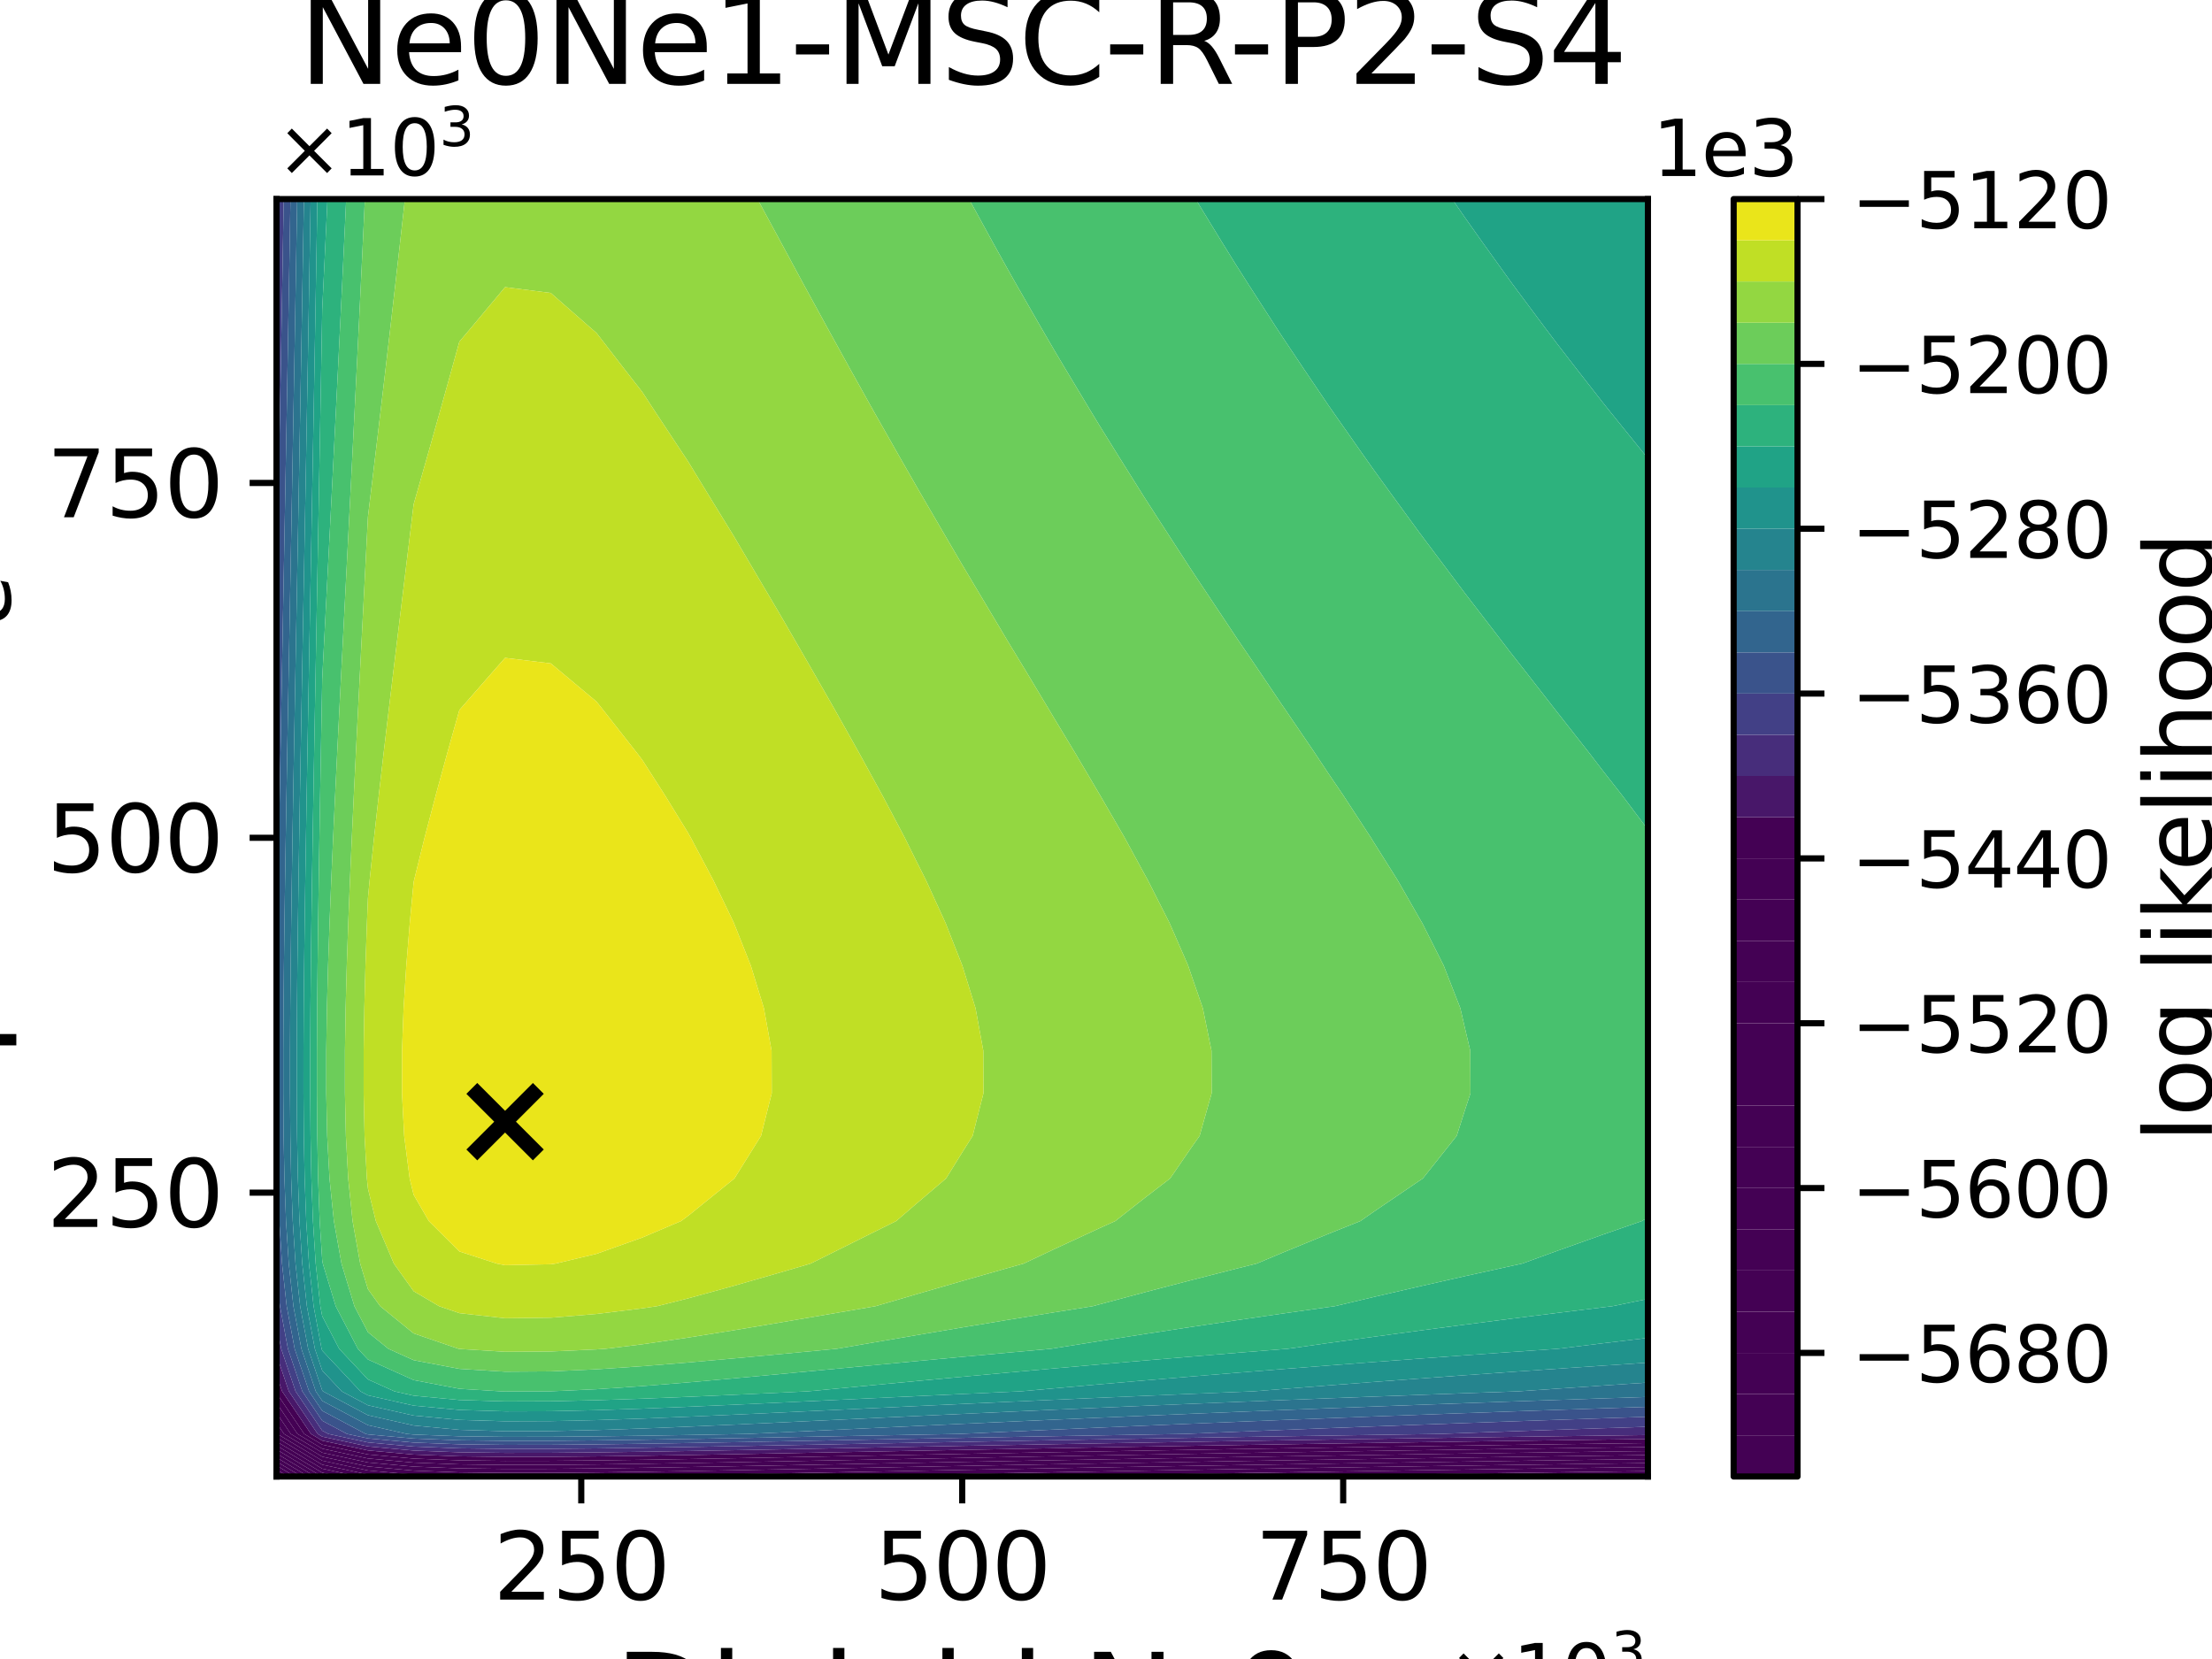<?xml version="1.0" encoding="utf-8" standalone="no"?>
<!DOCTYPE svg PUBLIC "-//W3C//DTD SVG 1.1//EN"
  "http://www.w3.org/Graphics/SVG/1.1/DTD/svg11.dtd">
<svg xmlns:xlink="http://www.w3.org/1999/xlink" width="288pt" height="216pt" viewBox="0 0 288 216" xmlns="http://www.w3.org/2000/svg" version="1.1">
 <defs>
  <style type="text/css">*{stroke-linejoin: round; stroke-linecap: butt}</style>
 </defs>
 <g id="figure_1">
  <g id="patch_1">
   <path d="M 0 216 
L 288 216 
L 288 0 
L 0 0 
z
" style="fill: #ffffff"/>
  </g>
  <g id="axes_1">
   <g id="patch_2">
    <path d="M 36 192.24 
L 214.56 192.24 
L 214.56 25.92 
L 36 25.92 
z
" style="fill: #ffffff"/>
   </g>
   <g id="PathCollection_1">
    <path d="M 36.652 192.24 
L 36 192.24 
L 36 191.852 
z
" clip-path="url(#pc4ee72664a)" style="fill: #440154"/>
   </g>
   <g id="PathCollection_2">
    <path d="M 37.529 192.24 
L 36.652 192.24 
L 36 191.852 
L 36 191.33 
z
" clip-path="url(#pc4ee72664a)" style="fill: #440154"/>
   </g>
   <g id="PathCollection_3">
    <path d="M 38.405 192.24 
L 37.529 192.24 
L 36 191.33 
L 36 190.808 
z
" clip-path="url(#pc4ee72664a)" style="fill: #440154"/>
   </g>
   <g id="PathCollection_4">
    <path d="M 39.282 192.24 
L 38.405 192.24 
L 36 190.808 
L 36 190.287 
z
" clip-path="url(#pc4ee72664a)" style="fill: #440154"/>
   </g>
   <g id="PathCollection_5">
    <path d="M 40.158 192.24 
L 39.282 192.24 
L 36 190.287 
L 36 189.765 
z
" clip-path="url(#pc4ee72664a)" style="fill: #440154"/>
   </g>
   <g id="PathCollection_6">
    <path d="M 41.035 192.24 
L 40.158 192.24 
L 36 189.765 
L 36 189.243 
z
" clip-path="url(#pc4ee72664a)" style="fill: #440154"/>
   </g>
   <g id="PathCollection_7">
    <path d="M 41.911 192.24 
L 41.035 192.24 
L 36 189.243 
L 36 188.721 
z
" clip-path="url(#pc4ee72664a)" style="fill: #440154"/>
    <path d="M 202.656 192.218 
L 208.608 192.137 
L 214.56 192.058 
L 214.56 192.24 
L 208.608 192.24 
L 202.656 192.24 
L 201.101 192.24 
z
" clip-path="url(#pc4ee72664a)" style="fill: #440154"/>
   </g>
   <g id="PathCollection_8">
    <path d="M 41.952 191.743 
L 44.273 192.24 
L 41.952 192.24 
L 41.911 192.24 
L 36 188.721 
L 36 188.2 
z
" clip-path="url(#pc4ee72664a)" style="fill: #440154"/>
    <path d="M 166.944 192.227 
L 172.896 192.133 
L 178.848 192.042 
L 184.8 191.952 
L 190.752 191.865 
L 196.704 191.78 
L 202.656 191.697 
L 208.608 191.615 
L 214.56 191.536 
L 214.56 192.058 
L 208.608 192.137 
L 202.656 192.218 
L 201.101 192.24 
L 196.704 192.24 
L 190.752 192.24 
L 184.8 192.24 
L 178.848 192.24 
L 172.896 192.24 
L 166.944 192.24 
L 166.134 192.24 
z
" clip-path="url(#pc4ee72664a)" style="fill: #440154"/>
   </g>
   <g id="PathCollection_9">
    <path d="M 41.952 191.221 
L 46.708 192.24 
L 44.273 192.24 
L 41.952 191.743 
L 36 188.2 
L 36 187.678 
z
" clip-path="url(#pc4ee72664a)" style="fill: #440154"/>
    <path d="M 137.184 192.21 
L 143.136 192.104 
L 149.088 192.001 
L 155.04 191.9 
L 160.992 191.801 
L 166.944 191.705 
L 172.896 191.611 
L 178.848 191.52 
L 184.8 191.43 
L 190.752 191.343 
L 196.704 191.258 
L 202.656 191.175 
L 208.608 191.093 
L 214.56 191.014 
L 214.56 191.536 
L 208.608 191.615 
L 202.656 191.697 
L 196.704 191.78 
L 190.752 191.865 
L 184.8 191.952 
L 178.848 192.042 
L 172.896 192.133 
L 166.944 192.227 
L 166.134 192.24 
L 160.992 192.24 
L 155.04 192.24 
L 149.088 192.24 
L 143.136 192.24 
L 137.184 192.24 
L 135.517 192.24 
z
" clip-path="url(#pc4ee72664a)" style="fill: #440154"/>
   </g>
   <g id="PathCollection_10">
    <path d="M 41.952 190.699 
L 47.904 191.975 
L 50.831 192.24 
L 47.904 192.24 
L 46.708 192.24 
L 41.952 191.221 
L 36 187.678 
L 36 187.156 
z
" clip-path="url(#pc4ee72664a)" style="fill: #440154"/>
    <path d="M 113.376 192.131 
L 119.328 192.018 
L 125.28 191.906 
L 131.232 191.796 
L 137.184 191.688 
L 143.136 191.582 
L 149.088 191.479 
L 155.04 191.378 
L 160.992 191.28 
L 166.944 191.183 
L 172.896 191.09 
L 178.848 190.998 
L 184.8 190.909 
L 190.752 190.821 
L 196.704 190.736 
L 202.656 190.653 
L 208.608 190.572 
L 214.56 190.492 
L 214.56 191.014 
L 208.608 191.093 
L 202.656 191.175 
L 196.704 191.258 
L 190.752 191.343 
L 184.8 191.43 
L 178.848 191.52 
L 172.896 191.611 
L 166.944 191.705 
L 160.992 191.801 
L 155.04 191.9 
L 149.088 192.001 
L 143.136 192.104 
L 137.184 192.21 
L 135.517 192.24 
L 131.232 192.24 
L 125.28 192.24 
L 119.328 192.24 
L 113.376 192.24 
L 107.676 192.24 
z
" clip-path="url(#pc4ee72664a)" style="fill: #440154"/>
   </g>
   <g id="PathCollection_11">
    <path d="M 36 186.696 
L 36 186.543 
L 36.104 186.696 
L 41.952 190.177 
L 47.904 191.453 
L 53.856 191.993 
L 59.808 192.22 
L 61.41 192.24 
L 59.808 192.24 
L 53.856 192.24 
L 50.831 192.24 
L 47.904 191.975 
L 41.952 190.699 
L 36 187.156 
z
" clip-path="url(#pc4ee72664a)" style="fill: #440154"/>
    <path d="M 77.664 192.232 
L 83.616 192.151 
L 89.568 192.054 
L 95.52 191.947 
L 101.472 191.836 
L 107.424 191.723 
L 113.376 191.609 
L 119.328 191.496 
L 125.28 191.384 
L 131.232 191.274 
L 137.184 191.166 
L 143.136 191.061 
L 149.088 190.957 
L 155.04 190.856 
L 160.992 190.758 
L 166.944 190.662 
L 172.896 190.568 
L 178.848 190.476 
L 184.8 190.387 
L 190.752 190.3 
L 196.704 190.214 
L 202.656 190.131 
L 208.608 190.05 
L 214.56 189.971 
L 214.56 190.492 
L 208.608 190.572 
L 202.656 190.653 
L 196.704 190.736 
L 190.752 190.821 
L 184.8 190.909 
L 178.848 190.998 
L 172.896 191.09 
L 166.944 191.183 
L 160.992 191.28 
L 155.04 191.378 
L 149.088 191.479 
L 143.136 191.582 
L 137.184 191.688 
L 131.232 191.796 
L 125.28 191.906 
L 119.328 192.018 
L 113.376 192.131 
L 107.676 192.24 
L 107.424 192.24 
L 101.472 192.24 
L 95.52 192.24 
L 89.568 192.24 
L 83.616 192.24 
L 77.664 192.24 
L 76.787 192.24 
z
" clip-path="url(#pc4ee72664a)" style="fill: #440154"/>
   </g>
   <g id="PathCollection_12">
    <path d="M 36.104 186.696 
L 36 186.543 
L 36 185.249 
L 36.98 186.696 
L 41.952 189.656 
L 47.904 190.931 
L 53.856 191.471 
L 59.808 191.698 
L 65.76 191.772 
L 71.712 191.765 
L 77.664 191.71 
L 83.616 191.629 
L 89.568 191.532 
L 95.52 191.426 
L 101.472 191.315 
L 107.424 191.201 
L 113.376 191.088 
L 119.328 190.974 
L 125.28 190.863 
L 131.232 190.752 
L 137.184 190.645 
L 143.136 190.539 
L 149.088 190.436 
L 155.04 190.335 
L 160.992 190.236 
L 166.944 190.14 
L 172.896 190.046 
L 178.848 189.955 
L 184.8 189.865 
L 190.752 189.778 
L 196.704 189.693 
L 202.656 189.61 
L 208.608 189.528 
L 214.56 189.449 
L 214.56 189.971 
L 208.608 190.05 
L 202.656 190.131 
L 196.704 190.214 
L 190.752 190.3 
L 184.8 190.387 
L 178.848 190.476 
L 172.896 190.568 
L 166.944 190.662 
L 160.992 190.758 
L 155.04 190.856 
L 149.088 190.957 
L 143.136 191.061 
L 137.184 191.166 
L 131.232 191.274 
L 125.28 191.384 
L 119.328 191.496 
L 113.376 191.609 
L 107.424 191.723 
L 101.472 191.836 
L 95.52 191.947 
L 89.568 192.054 
L 83.616 192.151 
L 77.664 192.232 
L 76.787 192.24 
L 71.712 192.24 
L 65.76 192.24 
L 61.41 192.24 
L 59.808 192.22 
L 53.856 191.993 
L 47.904 191.453 
L 41.952 190.177 
z
" clip-path="url(#pc4ee72664a)" style="fill: #440154"/>
   </g>
   <g id="PathCollection_13">
    <path d="M 36.98 186.696 
L 36 185.249 
L 36 183.954 
L 37.857 186.696 
L 41.952 189.134 
L 47.904 190.409 
L 53.856 190.949 
L 59.808 191.177 
L 65.76 191.251 
L 71.712 191.243 
L 77.664 191.188 
L 83.616 191.107 
L 89.568 191.01 
L 95.52 190.904 
L 101.472 190.793 
L 107.424 190.68 
L 113.376 190.566 
L 119.328 190.453 
L 125.28 190.341 
L 131.232 190.231 
L 137.184 190.123 
L 143.136 190.017 
L 149.088 189.914 
L 155.04 189.813 
L 160.992 189.714 
L 166.944 189.618 
L 172.896 189.524 
L 178.848 189.433 
L 184.8 189.343 
L 190.752 189.256 
L 196.704 189.171 
L 202.656 189.088 
L 208.608 189.006 
L 214.56 188.927 
L 214.56 189.449 
L 208.608 189.528 
L 202.656 189.61 
L 196.704 189.693 
L 190.752 189.778 
L 184.8 189.865 
L 178.848 189.955 
L 172.896 190.046 
L 166.944 190.14 
L 160.992 190.236 
L 155.04 190.335 
L 149.088 190.436 
L 143.136 190.539 
L 137.184 190.645 
L 131.232 190.752 
L 125.28 190.863 
L 119.328 190.974 
L 113.376 191.088 
L 107.424 191.201 
L 101.472 191.315 
L 95.52 191.426 
L 89.568 191.532 
L 83.616 191.629 
L 77.664 191.71 
L 71.712 191.765 
L 65.76 191.772 
L 59.808 191.698 
L 53.856 191.471 
L 47.904 190.931 
L 41.952 189.656 
z
" clip-path="url(#pc4ee72664a)" style="fill: #440154"/>
   </g>
   <g id="PathCollection_14">
    <path d="M 37.857 186.696 
L 36 183.954 
L 36 182.66 
L 38.733 186.696 
L 41.952 188.612 
L 47.904 189.888 
L 53.856 190.427 
L 59.808 190.655 
L 65.76 190.729 
L 71.712 190.721 
L 77.664 190.667 
L 83.616 190.585 
L 89.568 190.488 
L 95.52 190.382 
L 101.472 190.271 
L 107.424 190.158 
L 113.376 190.044 
L 119.328 189.931 
L 125.28 189.819 
L 131.232 189.709 
L 137.184 189.601 
L 143.136 189.495 
L 149.088 189.392 
L 155.04 189.291 
L 160.992 189.193 
L 166.944 189.096 
L 172.896 189.003 
L 178.848 188.911 
L 184.8 188.822 
L 190.752 188.734 
L 196.704 188.649 
L 202.656 188.566 
L 208.608 188.485 
L 214.56 188.405 
L 214.56 188.927 
L 208.608 189.006 
L 202.656 189.088 
L 196.704 189.171 
L 190.752 189.256 
L 184.8 189.343 
L 178.848 189.433 
L 172.896 189.524 
L 166.944 189.618 
L 160.992 189.714 
L 155.04 189.813 
L 149.088 189.914 
L 143.136 190.017 
L 137.184 190.123 
L 131.232 190.231 
L 125.28 190.341 
L 119.328 190.453 
L 113.376 190.566 
L 107.424 190.68 
L 101.472 190.793 
L 95.52 190.904 
L 89.568 191.01 
L 83.616 191.107 
L 77.664 191.188 
L 71.712 191.243 
L 65.76 191.251 
L 59.808 191.177 
L 53.856 190.949 
L 47.904 190.409 
L 41.952 189.134 
z
" clip-path="url(#pc4ee72664a)" style="fill: #440154"/>
   </g>
   <g id="PathCollection_15">
    <path d="M 38.733 186.696 
L 36 182.66 
L 36 181.365 
L 39.61 186.696 
L 41.952 188.09 
L 47.904 189.366 
L 53.856 189.906 
L 59.808 190.133 
L 65.76 190.207 
L 71.712 190.199 
L 77.664 190.145 
L 83.616 190.064 
L 89.568 189.967 
L 95.52 189.86 
L 101.472 189.749 
L 107.424 189.636 
L 113.376 189.522 
L 119.328 189.409 
L 125.28 189.297 
L 131.232 189.187 
L 137.184 189.079 
L 143.136 188.974 
L 149.088 188.87 
L 155.04 188.769 
L 160.992 188.671 
L 166.944 188.575 
L 172.896 188.481 
L 178.848 188.389 
L 184.8 188.3 
L 190.752 188.213 
L 196.704 188.127 
L 202.656 188.044 
L 208.608 187.963 
L 214.56 187.884 
L 214.56 188.405 
L 208.608 188.485 
L 202.656 188.566 
L 196.704 188.649 
L 190.752 188.734 
L 184.8 188.822 
L 178.848 188.911 
L 172.896 189.003 
L 166.944 189.096 
L 160.992 189.193 
L 155.04 189.291 
L 149.088 189.392 
L 143.136 189.495 
L 137.184 189.601 
L 131.232 189.709 
L 125.28 189.819 
L 119.328 189.931 
L 113.376 190.044 
L 107.424 190.158 
L 101.472 190.271 
L 95.52 190.382 
L 89.568 190.488 
L 83.616 190.585 
L 77.664 190.667 
L 71.712 190.721 
L 65.76 190.729 
L 59.808 190.655 
L 53.856 190.427 
L 47.904 189.888 
L 41.952 188.612 
z
" clip-path="url(#pc4ee72664a)" style="fill: #440154"/>
   </g>
   <g id="PathCollection_16">
    <path d="M 39.61 186.696 
L 36 181.365 
L 36 181.152 
L 36 178.986 
L 36.732 181.152 
L 40.486 186.696 
L 41.952 187.569 
L 47.904 188.844 
L 53.856 189.384 
L 59.808 189.611 
L 65.76 189.685 
L 71.712 189.678 
L 77.664 189.623 
L 83.616 189.542 
L 89.568 189.445 
L 95.52 189.339 
L 101.472 189.228 
L 107.424 189.114 
L 113.376 189.001 
L 119.328 188.887 
L 125.28 188.776 
L 131.232 188.665 
L 137.184 188.558 
L 143.136 188.452 
L 149.088 188.349 
L 155.04 188.248 
L 160.992 188.149 
L 166.944 188.053 
L 172.896 187.959 
L 178.848 187.868 
L 184.8 187.778 
L 190.752 187.691 
L 196.704 187.606 
L 202.656 187.523 
L 208.608 187.441 
L 214.56 187.362 
L 214.56 187.884 
L 208.608 187.963 
L 202.656 188.044 
L 196.704 188.127 
L 190.752 188.213 
L 184.8 188.3 
L 178.848 188.389 
L 172.896 188.481 
L 166.944 188.575 
L 160.992 188.671 
L 155.04 188.769 
L 149.088 188.87 
L 143.136 188.974 
L 137.184 189.079 
L 131.232 189.187 
L 125.28 189.297 
L 119.328 189.409 
L 113.376 189.522 
L 107.424 189.636 
L 101.472 189.749 
L 95.52 189.86 
L 89.568 189.967 
L 83.616 190.064 
L 77.664 190.145 
L 71.712 190.199 
L 65.76 190.207 
L 59.808 190.133 
L 53.856 189.906 
L 47.904 189.366 
L 41.952 188.09 
z
" clip-path="url(#pc4ee72664a)" style="fill: #440154"/>
   </g>
   <g id="PathCollection_17">
    <path d="M 40.486 186.696 
L 36.732 181.152 
L 36 178.986 
L 36 176.393 
L 37.609 181.152 
L 41.363 186.696 
L 41.952 187.047 
L 47.904 188.322 
L 53.856 188.862 
L 59.808 189.09 
L 65.76 189.164 
L 71.712 189.156 
L 77.664 189.102 
L 83.616 189.02 
L 89.568 188.923 
L 95.52 188.817 
L 101.472 188.706 
L 107.424 188.593 
L 113.376 188.479 
L 119.328 188.366 
L 125.28 188.254 
L 131.232 188.144 
L 137.184 188.036 
L 143.136 187.93 
L 149.088 187.827 
L 155.04 187.726 
L 160.992 187.627 
L 166.944 187.531 
L 172.896 187.437 
L 178.848 187.346 
L 184.8 187.256 
L 190.752 187.169 
L 196.704 187.084 
L 202.656 187.001 
L 208.608 186.919 
L 214.56 186.84 
L 214.56 187.362 
L 208.608 187.441 
L 202.656 187.523 
L 196.704 187.606 
L 190.752 187.691 
L 184.8 187.778 
L 178.848 187.868 
L 172.896 187.959 
L 166.944 188.053 
L 160.992 188.149 
L 155.04 188.248 
L 149.088 188.349 
L 143.136 188.452 
L 137.184 188.558 
L 131.232 188.665 
L 125.28 188.776 
L 119.328 188.887 
L 113.376 189.001 
L 107.424 189.114 
L 101.472 189.228 
L 95.52 189.339 
L 89.568 189.445 
L 83.616 189.542 
L 77.664 189.623 
L 71.712 189.678 
L 65.76 189.685 
L 59.808 189.611 
L 53.856 189.384 
L 47.904 188.844 
L 41.952 187.569 
z
" clip-path="url(#pc4ee72664a)" style="fill: #481769"/>
   </g>
   <g id="PathCollection_18">
    <path d="M 41.363 186.696 
L 37.609 181.152 
L 36 176.393 
L 36 175.608 
L 36 172.346 
L 36.611 175.608 
L 38.485 181.152 
L 41.952 186.272 
L 42.75 186.696 
L 47.904 187.801 
L 53.856 188.34 
L 59.808 188.568 
L 65.76 188.642 
L 71.712 188.634 
L 77.664 188.58 
L 83.616 188.498 
L 89.568 188.401 
L 95.52 188.295 
L 101.472 188.184 
L 107.424 188.071 
L 113.376 187.957 
L 119.328 187.844 
L 125.28 187.732 
L 131.232 187.622 
L 137.184 187.514 
L 143.136 187.408 
L 149.088 187.305 
L 155.04 187.204 
L 160.992 187.106 
L 166.944 187.009 
L 172.896 186.916 
L 178.848 186.824 
L 184.8 186.735 
L 187.437 186.696 
L 190.752 186.575 
L 196.704 186.364 
L 202.656 186.158 
L 208.608 185.956 
L 214.56 185.759 
L 214.56 186.696 
L 214.56 186.84 
L 208.608 186.919 
L 202.656 187.001 
L 196.704 187.084 
L 190.752 187.169 
L 184.8 187.256 
L 178.848 187.346 
L 172.896 187.437 
L 166.944 187.531 
L 160.992 187.627 
L 155.04 187.726 
L 149.088 187.827 
L 143.136 187.93 
L 137.184 188.036 
L 131.232 188.144 
L 125.28 188.254 
L 119.328 188.366 
L 113.376 188.479 
L 107.424 188.593 
L 101.472 188.706 
L 95.52 188.817 
L 89.568 188.923 
L 83.616 189.02 
L 77.664 189.102 
L 71.712 189.156 
L 65.76 189.164 
L 59.808 189.09 
L 53.856 188.862 
L 47.904 188.322 
L 41.952 187.047 
z
" clip-path="url(#pc4ee72664a)" style="fill: #472d7b"/>
    <path d="M 36 25.92 
L 36.063 25.92 
L 36 29.639 
z
" clip-path="url(#pc4ee72664a)" style="fill: #472d7b"/>
   </g>
   <g id="PathCollection_19">
    <path d="M 38.485 181.152 
L 36.611 175.608 
L 36 172.346 
L 36 170.064 
L 36 165.949 
L 36.449 170.064 
L 37.488 175.608 
L 39.362 181.152 
L 41.952 184.977 
L 45.184 186.696 
L 47.904 187.279 
L 53.856 187.819 
L 59.808 188.046 
L 65.76 188.12 
L 71.712 188.112 
L 77.664 188.058 
L 83.616 187.977 
L 89.568 187.88 
L 95.52 187.773 
L 101.472 187.662 
L 107.424 187.549 
L 113.376 187.435 
L 119.328 187.322 
L 125.28 187.21 
L 131.232 187.1 
L 137.184 186.992 
L 143.136 186.887 
L 149.088 186.783 
L 154.236 186.696 
L 155.04 186.662 
L 160.992 186.418 
L 166.944 186.179 
L 172.896 185.946 
L 178.848 185.719 
L 184.8 185.497 
L 190.752 185.281 
L 196.704 185.07 
L 202.656 184.863 
L 208.608 184.661 
L 214.56 184.464 
L 214.56 185.759 
L 208.608 185.956 
L 202.656 186.158 
L 196.704 186.364 
L 190.752 186.575 
L 187.437 186.696 
L 184.8 186.735 
L 178.848 186.824 
L 172.896 186.916 
L 166.944 187.009 
L 160.992 187.106 
L 155.04 187.204 
L 149.088 187.305 
L 143.136 187.408 
L 137.184 187.514 
L 131.232 187.622 
L 125.28 187.732 
L 119.328 187.844 
L 113.376 187.957 
L 107.424 188.071 
L 101.472 188.184 
L 95.52 188.295 
L 89.568 188.401 
L 83.616 188.498 
L 77.664 188.58 
L 71.712 188.634 
L 65.76 188.642 
L 59.808 188.568 
L 53.856 188.34 
L 47.904 187.801 
L 42.75 186.696 
L 41.952 186.272 
z
" clip-path="url(#pc4ee72664a)" style="fill: #424086"/>
    <path d="M 36 75.816 
L 36 70.272 
L 36 64.728 
L 36 59.184 
L 36 53.64 
L 36 48.096 
L 36 42.552 
L 36 37.008 
L 36 31.464 
L 36 29.639 
L 36.063 25.92 
L 36.94 25.92 
L 36.845 31.464 
L 36.75 37.008 
L 36.653 42.552 
L 36.555 48.096 
L 36.455 53.64 
L 36.355 59.184 
L 36.253 64.728 
L 36.151 70.272 
L 36.049 75.816 
L 36 78.446 
z
" clip-path="url(#pc4ee72664a)" style="fill: #424086"/>
   </g>
   <g id="PathCollection_20">
    <path d="M 39.362 181.152 
L 37.488 175.608 
L 36.449 170.064 
L 36 165.949 
L 36 164.52 
L 36 158.976 
L 36 153.432 
L 36 147.888 
L 36 142.344 
L 36 136.8 
L 36 131.256 
L 36 125.712 
L 36 120.168 
L 36 114.624 
L 36 109.08 
L 36 103.536 
L 36 97.992 
L 36 92.448 
L 36 86.904 
L 36 81.36 
L 36 78.446 
L 36.049 75.816 
L 36.151 70.272 
L 36.253 64.728 
L 36.355 59.184 
L 36.455 53.64 
L 36.555 48.096 
L 36.653 42.552 
L 36.75 37.008 
L 36.845 31.464 
L 36.94 25.92 
L 37.816 25.92 
L 37.722 31.464 
L 37.626 37.008 
L 37.529 42.552 
L 37.431 48.096 
L 37.332 53.64 
L 37.231 59.184 
L 37.13 64.728 
L 37.028 70.272 
L 36.925 75.816 
L 36.823 81.36 
L 36.72 86.904 
L 36.619 92.448 
L 36.519 97.992 
L 36.421 103.536 
L 36.328 109.08 
L 36.24 114.624 
L 36.159 120.168 
L 36.091 125.712 
L 36.037 131.256 
L 36.006 136.8 
L 36.005 142.344 
L 36.049 147.888 
L 36.157 153.432 
L 36.363 158.976 
L 36.721 164.52 
L 37.326 170.064 
L 38.364 175.608 
L 40.238 181.152 
L 41.952 183.683 
L 47.619 186.696 
L 47.904 186.757 
L 53.856 187.297 
L 59.808 187.524 
L 65.76 187.598 
L 71.712 187.591 
L 77.664 187.536 
L 83.616 187.455 
L 89.568 187.358 
L 95.52 187.252 
L 101.472 187.141 
L 107.424 187.027 
L 113.376 186.914 
L 119.328 186.8 
L 124.882 186.696 
L 125.28 186.677 
L 131.232 186.404 
L 137.184 186.137 
L 143.136 185.874 
L 149.088 185.618 
L 155.04 185.368 
L 160.992 185.123 
L 166.944 184.885 
L 172.896 184.652 
L 178.848 184.425 
L 184.8 184.203 
L 190.752 183.986 
L 196.704 183.775 
L 202.656 183.569 
L 208.608 183.367 
L 214.56 183.17 
L 214.56 184.464 
L 208.608 184.661 
L 202.656 184.863 
L 196.704 185.07 
L 190.752 185.281 
L 184.8 185.497 
L 178.848 185.719 
L 172.896 185.946 
L 166.944 186.179 
L 160.992 186.418 
L 155.04 186.662 
L 154.236 186.696 
L 149.088 186.783 
L 143.136 186.887 
L 137.184 186.992 
L 131.232 187.1 
L 125.28 187.21 
L 119.328 187.322 
L 113.376 187.435 
L 107.424 187.549 
L 101.472 187.662 
L 95.52 187.773 
L 89.568 187.88 
L 83.616 187.977 
L 77.664 188.058 
L 71.712 188.112 
L 65.76 188.12 
L 59.808 188.046 
L 53.856 187.819 
L 47.904 187.279 
L 45.184 186.696 
L 41.952 184.977 
z
" clip-path="url(#pc4ee72664a)" style="fill: #3a538b"/>
   </g>
   <g id="PathCollection_21">
    <path d="M 40.238 181.152 
L 38.364 175.608 
L 37.326 170.064 
L 36.721 164.52 
L 36.363 158.976 
L 36.157 153.432 
L 36.049 147.888 
L 36.005 142.344 
L 36.006 136.8 
L 36.037 131.256 
L 36.091 125.712 
L 36.159 120.168 
L 36.24 114.624 
L 36.328 109.08 
L 36.421 103.536 
L 36.519 97.992 
L 36.619 92.448 
L 36.72 86.904 
L 36.823 81.36 
L 36.925 75.816 
L 37.028 70.272 
L 37.13 64.728 
L 37.231 59.184 
L 37.332 53.64 
L 37.431 48.096 
L 37.529 42.552 
L 37.626 37.008 
L 37.722 31.464 
L 37.816 25.92 
L 38.693 25.92 
L 38.598 31.464 
L 38.503 37.008 
L 38.406 42.552 
L 38.308 48.096 
L 38.208 53.64 
L 38.108 59.184 
L 38.006 64.728 
L 37.904 70.272 
L 37.802 75.816 
L 37.699 81.36 
L 37.597 86.904 
L 37.495 92.448 
L 37.395 97.992 
L 37.298 103.536 
L 37.204 109.08 
L 37.116 114.624 
L 37.036 120.168 
L 36.967 125.712 
L 36.914 131.256 
L 36.882 136.8 
L 36.882 142.344 
L 36.925 147.888 
L 37.034 153.432 
L 37.24 158.976 
L 37.597 164.52 
L 38.202 170.064 
L 39.241 175.608 
L 41.115 181.152 
L 41.952 182.388 
L 47.904 185.553 
L 52.984 186.696 
L 53.856 186.775 
L 59.808 187.003 
L 65.76 187.077 
L 71.712 187.069 
L 77.664 187.015 
L 83.616 186.933 
L 89.568 186.836 
L 95.52 186.73 
L 97.338 186.696 
L 101.472 186.505 
L 107.424 186.224 
L 113.376 185.941 
L 119.328 185.66 
L 125.28 185.383 
L 131.232 185.11 
L 137.184 184.842 
L 143.136 184.58 
L 149.088 184.324 
L 155.04 184.073 
L 160.992 183.829 
L 166.944 183.59 
L 172.896 183.357 
L 178.848 183.13 
L 184.8 182.908 
L 190.752 182.692 
L 196.704 182.481 
L 202.656 182.274 
L 208.608 182.072 
L 214.56 181.875 
L 214.56 183.17 
L 208.608 183.367 
L 202.656 183.569 
L 196.704 183.775 
L 190.752 183.986 
L 184.8 184.203 
L 178.848 184.425 
L 172.896 184.652 
L 166.944 184.885 
L 160.992 185.123 
L 155.04 185.368 
L 149.088 185.618 
L 143.136 185.874 
L 137.184 186.137 
L 131.232 186.404 
L 125.28 186.677 
L 124.882 186.696 
L 119.328 186.8 
L 113.376 186.914 
L 107.424 187.027 
L 101.472 187.141 
L 95.52 187.252 
L 89.568 187.358 
L 83.616 187.455 
L 77.664 187.536 
L 71.712 187.591 
L 65.76 187.598 
L 59.808 187.524 
L 53.856 187.297 
L 47.904 186.757 
L 47.619 186.696 
L 41.952 183.683 
z
" clip-path="url(#pc4ee72664a)" style="fill: #32658e"/>
   </g>
   <g id="PathCollection_22">
    <path d="M 41.115 181.152 
L 39.241 175.608 
L 38.202 170.064 
L 37.597 164.52 
L 37.24 158.976 
L 37.034 153.432 
L 36.925 147.888 
L 36.882 142.344 
L 36.882 136.8 
L 36.914 131.256 
L 36.967 125.712 
L 37.036 120.168 
L 37.116 114.624 
L 37.204 109.08 
L 37.298 103.536 
L 37.395 97.992 
L 37.495 92.448 
L 37.597 86.904 
L 37.699 81.36 
L 37.802 75.816 
L 37.904 70.272 
L 38.006 64.728 
L 38.108 59.184 
L 38.208 53.64 
L 38.308 48.096 
L 38.406 42.552 
L 38.503 37.008 
L 38.598 31.464 
L 38.693 25.92 
L 39.569 25.92 
L 39.475 31.464 
L 39.379 37.008 
L 39.282 42.552 
L 39.184 48.096 
L 39.085 53.64 
L 38.984 59.184 
L 38.883 64.728 
L 38.781 70.272 
L 38.678 75.816 
L 38.576 81.36 
L 38.473 86.904 
L 38.372 92.448 
L 38.272 97.992 
L 38.174 103.536 
L 38.081 109.08 
L 37.993 114.624 
L 37.913 120.168 
L 37.844 125.712 
L 37.79 131.256 
L 37.759 136.8 
L 37.758 142.344 
L 37.802 147.888 
L 37.91 153.432 
L 38.116 158.976 
L 38.474 164.52 
L 39.079 170.064 
L 40.117 175.608 
L 41.952 181.036 
L 42.061 181.152 
L 47.904 184.259 
L 53.856 185.598 
L 59.808 186.162 
L 65.76 186.346 
L 71.712 186.327 
L 77.664 186.192 
L 83.616 185.99 
L 89.568 185.749 
L 95.52 185.486 
L 101.472 185.21 
L 107.424 184.929 
L 113.376 184.647 
L 119.328 184.366 
L 125.28 184.088 
L 131.232 183.815 
L 137.184 183.548 
L 143.136 183.285 
L 149.088 183.029 
L 155.04 182.779 
L 160.992 182.534 
L 166.944 182.296 
L 172.896 182.063 
L 178.848 181.836 
L 184.8 181.614 
L 190.752 181.397 
L 196.704 181.186 
L 197.687 181.152 
L 202.656 180.807 
L 208.608 180.403 
L 214.56 180.008 
L 214.56 181.152 
L 214.56 181.875 
L 208.608 182.072 
L 202.656 182.274 
L 196.704 182.481 
L 190.752 182.692 
L 184.8 182.908 
L 178.848 183.13 
L 172.896 183.357 
L 166.944 183.59 
L 160.992 183.829 
L 155.04 184.073 
L 149.088 184.324 
L 143.136 184.58 
L 137.184 184.842 
L 131.232 185.11 
L 125.28 185.383 
L 119.328 185.66 
L 113.376 185.941 
L 107.424 186.224 
L 101.472 186.505 
L 97.338 186.696 
L 95.52 186.73 
L 89.568 186.836 
L 83.616 186.933 
L 77.664 187.015 
L 71.712 187.069 
L 65.76 187.077 
L 59.808 187.003 
L 53.856 186.775 
L 52.984 186.696 
L 47.904 185.553 
L 41.952 182.388 
z
" clip-path="url(#pc4ee72664a)" style="fill: #2b748e"/>
   </g>
   <g id="PathCollection_23">
    <path d="M 40.117 175.608 
L 39.079 170.064 
L 38.474 164.52 
L 38.116 158.976 
L 37.91 153.432 
L 37.802 147.888 
L 37.758 142.344 
L 37.759 136.8 
L 37.79 131.256 
L 37.844 125.712 
L 37.913 120.168 
L 37.993 114.624 
L 38.081 109.08 
L 38.174 103.536 
L 38.272 97.992 
L 38.372 92.448 
L 38.473 86.904 
L 38.576 81.36 
L 38.678 75.816 
L 38.781 70.272 
L 38.883 64.728 
L 38.984 59.184 
L 39.085 53.64 
L 39.184 48.096 
L 39.282 42.552 
L 39.379 37.008 
L 39.475 31.464 
L 39.569 25.92 
L 40.446 25.92 
L 40.351 31.464 
L 40.256 37.008 
L 40.159 42.552 
L 40.061 48.096 
L 39.961 53.64 
L 39.861 59.184 
L 39.759 64.728 
L 39.657 70.272 
L 39.555 75.816 
L 39.452 81.36 
L 39.35 86.904 
L 39.248 92.448 
L 39.148 97.992 
L 39.051 103.536 
L 38.957 109.08 
L 38.869 114.624 
L 38.789 120.168 
L 38.72 125.712 
L 38.667 131.256 
L 38.635 136.8 
L 38.635 142.344 
L 38.678 147.888 
L 38.787 153.432 
L 38.993 158.976 
L 39.35 164.52 
L 39.955 170.064 
L 40.994 175.608 
L 41.952 178.443 
L 44.496 181.152 
L 47.904 182.964 
L 53.856 184.303 
L 59.808 184.868 
L 65.76 185.052 
L 71.712 185.032 
L 77.664 184.897 
L 83.616 184.696 
L 89.568 184.455 
L 95.52 184.191 
L 101.472 183.916 
L 107.424 183.635 
L 113.376 183.352 
L 119.328 183.071 
L 125.28 182.794 
L 131.232 182.521 
L 137.184 182.253 
L 143.136 181.991 
L 149.088 181.735 
L 155.04 181.484 
L 160.992 181.24 
L 163.181 181.152 
L 166.944 180.85 
L 172.896 180.384 
L 178.848 179.929 
L 184.8 179.484 
L 190.752 179.051 
L 196.704 178.628 
L 202.656 178.214 
L 208.608 177.81 
L 214.56 177.415 
L 214.56 180.008 
L 208.608 180.403 
L 202.656 180.807 
L 197.687 181.152 
L 196.704 181.186 
L 190.752 181.397 
L 184.8 181.614 
L 178.848 181.836 
L 172.896 182.063 
L 166.944 182.296 
L 160.992 182.534 
L 155.04 182.779 
L 149.088 183.029 
L 143.136 183.285 
L 137.184 183.548 
L 131.232 183.815 
L 125.28 184.088 
L 119.328 184.366 
L 113.376 184.647 
L 107.424 184.929 
L 101.472 185.21 
L 95.52 185.486 
L 89.568 185.749 
L 83.616 185.99 
L 77.664 186.192 
L 71.712 186.327 
L 65.76 186.346 
L 59.808 186.162 
L 53.856 185.598 
L 47.904 184.259 
L 42.061 181.152 
L 41.952 181.036 
z
" clip-path="url(#pc4ee72664a)" style="fill: #25848e"/>
   </g>
   <g id="PathCollection_24">
    <path d="M 40.994 175.608 
L 39.955 170.064 
L 39.35 164.52 
L 38.993 158.976 
L 38.787 153.432 
L 38.678 147.888 
L 38.635 142.344 
L 38.635 136.8 
L 38.667 131.256 
L 38.72 125.712 
L 38.789 120.168 
L 38.869 114.624 
L 38.957 109.08 
L 39.051 103.536 
L 39.148 97.992 
L 39.248 92.448 
L 39.35 86.904 
L 39.452 81.36 
L 39.555 75.816 
L 39.657 70.272 
L 39.759 64.728 
L 39.861 59.184 
L 39.961 53.64 
L 40.061 48.096 
L 40.159 42.552 
L 40.256 37.008 
L 40.351 31.464 
L 40.446 25.92 
L 41.322 25.92 
L 41.228 31.464 
L 41.132 37.008 
L 41.035 42.552 
L 40.937 48.096 
L 40.838 53.64 
L 40.737 59.184 
L 40.636 64.728 
L 40.534 70.272 
L 40.431 75.816 
L 40.329 81.36 
L 40.226 86.904 
L 40.125 92.448 
L 40.025 97.992 
L 39.927 103.536 
L 39.834 109.08 
L 39.746 114.624 
L 39.666 120.168 
L 39.597 125.712 
L 39.543 131.256 
L 39.512 136.8 
L 39.511 142.344 
L 39.555 147.888 
L 39.663 153.432 
L 39.869 158.976 
L 40.227 164.52 
L 40.832 170.064 
L 41.87 175.608 
L 41.952 175.85 
L 46.931 181.152 
L 47.904 181.67 
L 53.856 183.009 
L 59.808 183.573 
L 65.76 183.757 
L 71.712 183.738 
L 77.664 183.603 
L 83.616 183.401 
L 89.568 183.16 
L 95.52 182.897 
L 101.472 182.621 
L 107.424 182.34 
L 113.376 182.058 
L 119.328 181.777 
L 125.28 181.499 
L 131.232 181.226 
L 132.886 181.152 
L 137.184 180.765 
L 143.136 180.239 
L 149.088 179.726 
L 155.04 179.225 
L 160.992 178.735 
L 166.944 178.257 
L 172.896 177.791 
L 178.848 177.336 
L 184.8 176.892 
L 190.752 176.458 
L 196.704 176.035 
L 202.656 175.621 
L 202.854 175.608 
L 208.608 174.903 
L 214.56 174.191 
L 214.56 175.608 
L 214.56 177.415 
L 208.608 177.81 
L 202.656 178.214 
L 196.704 178.628 
L 190.752 179.051 
L 184.8 179.484 
L 178.848 179.929 
L 172.896 180.384 
L 166.944 180.85 
L 163.181 181.152 
L 160.992 181.24 
L 155.04 181.484 
L 149.088 181.735 
L 143.136 181.991 
L 137.184 182.253 
L 131.232 182.521 
L 125.28 182.794 
L 119.328 183.071 
L 113.376 183.352 
L 107.424 183.635 
L 101.472 183.916 
L 95.52 184.191 
L 89.568 184.455 
L 83.616 184.696 
L 77.664 184.897 
L 71.712 185.032 
L 65.76 185.052 
L 59.808 184.868 
L 53.856 184.303 
L 47.904 182.964 
L 44.496 181.152 
L 41.952 178.443 
z
" clip-path="url(#pc4ee72664a)" style="fill: #20938c"/>
   </g>
   <g id="PathCollection_25">
    <path d="M 41.87 175.608 
L 40.832 170.064 
L 40.227 164.52 
L 39.869 158.976 
L 39.663 153.432 
L 39.555 147.888 
L 39.511 142.344 
L 39.512 136.8 
L 39.543 131.256 
L 39.597 125.712 
L 39.666 120.168 
L 39.746 114.624 
L 39.834 109.08 
L 39.927 103.536 
L 40.025 97.992 
L 40.125 92.448 
L 40.226 86.904 
L 40.329 81.36 
L 40.431 75.816 
L 40.534 70.272 
L 40.636 64.728 
L 40.737 59.184 
L 40.838 53.64 
L 40.937 48.096 
L 41.035 42.552 
L 41.132 37.008 
L 41.228 31.464 
L 41.322 25.92 
L 41.952 25.92 
L 42.638 25.92 
L 42.376 31.464 
L 42.11 37.008 
L 41.952 40.257 
L 41.912 42.552 
L 41.814 48.096 
L 41.714 53.64 
L 41.614 59.184 
L 41.512 64.728 
L 41.41 70.272 
L 41.308 75.816 
L 41.205 81.36 
L 41.103 86.904 
L 41.001 92.448 
L 40.901 97.992 
L 40.804 103.536 
L 40.71 109.08 
L 40.622 114.624 
L 40.542 120.168 
L 40.473 125.712 
L 40.42 131.256 
L 40.388 136.8 
L 40.388 142.344 
L 40.431 147.888 
L 40.54 153.432 
L 40.746 158.976 
L 41.103 164.52 
L 41.708 170.064 
L 41.952 171.365 
L 44.159 175.608 
L 47.904 179.596 
L 51.357 181.152 
L 53.856 181.714 
L 59.808 182.279 
L 65.76 182.463 
L 71.712 182.443 
L 77.664 182.308 
L 83.616 182.107 
L 89.568 181.866 
L 95.52 181.602 
L 101.472 181.327 
L 105.17 181.152 
L 107.424 180.939 
L 113.376 180.373 
L 119.328 179.811 
L 125.28 179.255 
L 131.232 178.708 
L 137.184 178.172 
L 143.136 177.647 
L 149.088 177.133 
L 155.04 176.632 
L 160.992 176.142 
L 166.944 175.664 
L 167.665 175.608 
L 172.896 174.868 
L 178.848 174.047 
L 184.8 173.245 
L 190.752 172.463 
L 196.704 171.699 
L 202.656 170.952 
L 208.608 170.223 
L 209.939 170.064 
L 214.56 169.115 
L 214.56 170.064 
L 214.56 174.191 
L 208.608 174.903 
L 202.854 175.608 
L 202.656 175.621 
L 196.704 176.035 
L 190.752 176.458 
L 184.8 176.892 
L 178.848 177.336 
L 172.896 177.791 
L 166.944 178.257 
L 160.992 178.735 
L 155.04 179.225 
L 149.088 179.726 
L 143.136 180.239 
L 137.184 180.765 
L 132.886 181.152 
L 131.232 181.226 
L 125.28 181.499 
L 119.328 181.777 
L 113.376 182.058 
L 107.424 182.34 
L 101.472 182.621 
L 95.52 182.897 
L 89.568 183.16 
L 83.616 183.401 
L 77.664 183.603 
L 71.712 183.738 
L 65.76 183.757 
L 59.808 183.573 
L 53.856 183.009 
L 47.904 181.67 
L 46.931 181.152 
L 41.952 175.85 
z
" clip-path="url(#pc4ee72664a)" style="fill: #20a386"/>
    <path d="M 189.073 25.92 
L 190.752 25.92 
L 196.704 25.92 
L 202.656 25.92 
L 208.608 25.92 
L 214.56 25.92 
L 214.56 31.464 
L 214.56 37.008 
L 214.56 42.552 
L 214.56 48.096 
L 214.56 53.64 
L 214.56 59.184 
L 214.56 59.686 
L 214.151 59.184 
L 209.671 53.64 
L 208.608 52.31 
L 205.316 48.096 
L 202.656 44.652 
L 201.072 42.552 
L 196.942 37.008 
L 196.704 36.684 
L 192.957 31.464 
L 190.752 28.349 
z
" clip-path="url(#pc4ee72664a)" style="fill: #20a386"/>
   </g>
   <g id="PathCollection_26">
    <path d="M 41.708 170.064 
L 41.103 164.52 
L 40.746 158.976 
L 40.54 153.432 
L 40.431 147.888 
L 40.388 142.344 
L 40.388 136.8 
L 40.42 131.256 
L 40.473 125.712 
L 40.542 120.168 
L 40.622 114.624 
L 40.71 109.08 
L 40.804 103.536 
L 40.901 97.992 
L 41.001 92.448 
L 41.103 86.904 
L 41.205 81.36 
L 41.308 75.816 
L 41.41 70.272 
L 41.512 64.728 
L 41.614 59.184 
L 41.714 53.64 
L 41.814 48.096 
L 41.912 42.552 
L 41.952 40.257 
L 42.11 37.008 
L 42.376 31.464 
L 42.638 25.92 
L 45.072 25.92 
L 44.81 31.464 
L 44.545 37.008 
L 44.275 42.552 
L 44.002 48.096 
L 43.726 53.64 
L 43.447 59.184 
L 43.166 64.728 
L 42.882 70.272 
L 42.597 75.816 
L 42.312 81.36 
L 42.027 86.904 
L 41.952 88.387 
L 41.878 92.448 
L 41.778 97.992 
L 41.68 103.536 
L 41.587 109.08 
L 41.499 114.624 
L 41.419 120.168 
L 41.35 125.712 
L 41.296 131.256 
L 41.265 136.8 
L 41.264 142.344 
L 41.308 147.888 
L 41.416 153.432 
L 41.622 158.976 
L 41.952 164.091 
L 42.029 164.52 
L 43.71 170.064 
L 46.594 175.608 
L 47.904 177.003 
L 53.856 179.685 
L 59.808 180.816 
L 65.238 181.152 
L 65.76 181.168 
L 70.656 181.152 
L 71.712 181.145 
L 77.664 180.875 
L 83.616 180.471 
L 89.568 179.989 
L 95.52 179.461 
L 101.472 178.909 
L 107.424 178.346 
L 113.376 177.781 
L 119.328 177.218 
L 125.28 176.662 
L 131.232 176.116 
L 136.864 175.608 
L 137.184 175.556 
L 143.136 174.608 
L 149.088 173.681 
L 155.04 172.776 
L 160.992 171.893 
L 166.944 171.03 
L 172.896 170.188 
L 173.798 170.064 
L 178.848 168.868 
L 184.8 167.493 
L 190.752 166.15 
L 196.704 164.839 
L 198.184 164.52 
L 202.656 162.891 
L 208.608 160.773 
L 213.773 158.976 
L 214.56 158.501 
L 214.56 158.976 
L 214.56 164.52 
L 214.56 169.115 
L 209.939 170.064 
L 208.608 170.223 
L 202.656 170.952 
L 196.704 171.699 
L 190.752 172.463 
L 184.8 173.245 
L 178.848 174.047 
L 172.896 174.868 
L 167.665 175.608 
L 166.944 175.664 
L 160.992 176.142 
L 155.04 176.632 
L 149.088 177.133 
L 143.136 177.647 
L 137.184 178.172 
L 131.232 178.708 
L 125.28 179.255 
L 119.328 179.811 
L 113.376 180.373 
L 107.424 180.939 
L 105.17 181.152 
L 101.472 181.327 
L 95.52 181.602 
L 89.568 181.866 
L 83.616 182.107 
L 77.664 182.308 
L 71.712 182.443 
L 65.76 182.463 
L 59.808 182.279 
L 53.856 181.714 
L 51.357 181.152 
L 47.904 179.596 
L 44.159 175.608 
L 41.952 171.365 
z
" clip-path="url(#pc4ee72664a)" style="fill: #2db27d"/>
    <path d="M 159.058 31.464 
L 155.665 25.92 
L 160.992 25.92 
L 166.944 25.92 
L 172.896 25.92 
L 178.848 25.92 
L 184.8 25.92 
L 189.073 25.92 
L 190.752 28.349 
L 192.957 31.464 
L 196.704 36.684 
L 196.942 37.008 
L 201.072 42.552 
L 202.656 44.652 
L 205.316 48.096 
L 208.608 52.31 
L 209.671 53.64 
L 214.151 59.184 
L 214.56 59.686 
L 214.56 64.728 
L 214.56 70.272 
L 214.56 75.816 
L 214.56 81.36 
L 214.56 86.904 
L 214.56 92.448 
L 214.56 97.992 
L 214.56 103.536 
L 214.56 108.012 
L 211.191 103.536 
L 208.608 100.241 
L 206.886 97.992 
L 202.656 92.611 
L 202.53 92.448 
L 198.205 86.904 
L 196.704 84.996 
L 193.91 81.36 
L 190.752 77.261 
L 189.665 75.816 
L 185.5 70.272 
L 184.8 69.336 
L 181.436 64.728 
L 178.848 61.157 
L 177.452 59.184 
L 173.566 53.64 
L 172.896 52.674 
L 169.797 48.096 
L 166.944 43.831 
L 166.109 42.552 
L 162.536 37.008 
L 160.992 34.58 
z
" clip-path="url(#pc4ee72664a)" style="fill: #2db27d"/>
   </g>
   <g id="PathCollection_27">
    <path d="M 41.622 158.976 
L 41.416 153.432 
L 41.308 147.888 
L 41.264 142.344 
L 41.265 136.8 
L 41.296 131.256 
L 41.35 125.712 
L 41.419 120.168 
L 41.499 114.624 
L 41.587 109.08 
L 41.68 103.536 
L 41.778 97.992 
L 41.878 92.448 
L 41.952 88.387 
L 42.027 86.904 
L 42.312 81.36 
L 42.597 75.816 
L 42.882 70.272 
L 43.166 64.728 
L 43.447 59.184 
L 43.726 53.64 
L 44.002 48.096 
L 44.275 42.552 
L 44.545 37.008 
L 44.81 31.464 
L 45.072 25.92 
L 47.507 25.92 
L 47.245 31.464 
L 46.979 37.008 
L 46.71 42.552 
L 46.437 48.096 
L 46.161 53.64 
L 45.882 59.184 
L 45.6 64.728 
L 45.317 70.272 
L 45.032 75.816 
L 44.747 81.36 
L 44.462 86.904 
L 44.18 92.448 
L 43.902 97.992 
L 43.632 103.536 
L 43.372 109.08 
L 43.127 114.624 
L 42.905 120.168 
L 42.713 125.712 
L 42.565 131.256 
L 42.478 136.8 
L 42.476 142.344 
L 42.598 147.888 
L 42.899 153.432 
L 43.471 158.976 
L 44.463 164.52 
L 46.144 170.064 
L 47.904 173.447 
L 50.561 175.608 
L 53.856 177.093 
L 59.808 178.223 
L 65.76 178.592 
L 71.712 178.552 
L 77.664 178.282 
L 83.616 177.878 
L 89.568 177.396 
L 95.52 176.868 
L 101.472 176.316 
L 107.424 175.753 
L 108.955 175.608 
L 113.376 174.85 
L 119.328 173.835 
L 125.28 172.831 
L 131.232 171.844 
L 137.184 170.876 
L 142.284 170.064 
L 143.136 169.831 
L 149.088 168.241 
L 155.04 166.688 
L 160.992 165.171 
L 163.611 164.52 
L 166.944 163.117 
L 172.896 160.671 
L 177.125 158.976 
L 178.848 157.776 
L 184.8 153.733 
L 185.253 153.432 
L 189.661 147.888 
L 190.752 144.48 
L 191.453 142.344 
L 191.428 136.8 
L 190.752 133.941 
L 190.132 131.256 
L 187.966 125.712 
L 185.167 120.168 
L 184.8 119.543 
L 181.984 114.624 
L 178.848 109.639 
L 178.505 109.08 
L 174.884 103.536 
L 172.896 100.612 
L 171.158 97.992 
L 167.382 92.448 
L 166.944 91.815 
L 163.629 86.904 
L 160.992 83.031 
L 159.882 81.36 
L 156.189 75.816 
L 155.04 74.089 
L 152.561 70.272 
L 149.088 64.9 
L 148.979 64.728 
L 145.504 59.184 
L 143.136 55.373 
L 142.083 53.64 
L 138.751 48.096 
L 137.184 45.458 
L 135.494 42.552 
L 132.311 37.008 
L 131.232 35.103 
L 129.21 31.464 
L 126.172 25.92 
L 131.232 25.92 
L 137.184 25.92 
L 143.136 25.92 
L 149.088 25.92 
L 155.04 25.92 
L 155.665 25.92 
L 159.058 31.464 
L 160.992 34.58 
L 162.536 37.008 
L 166.109 42.552 
L 166.944 43.831 
L 169.797 48.096 
L 172.896 52.674 
L 173.566 53.64 
L 177.452 59.184 
L 178.848 61.157 
L 181.436 64.728 
L 184.8 69.336 
L 185.5 70.272 
L 189.665 75.816 
L 190.752 77.261 
L 193.91 81.36 
L 196.704 84.996 
L 198.205 86.904 
L 202.53 92.448 
L 202.656 92.611 
L 206.886 97.992 
L 208.608 100.241 
L 211.191 103.536 
L 214.56 108.012 
L 214.56 109.08 
L 214.56 114.624 
L 214.56 120.168 
L 214.56 125.712 
L 214.56 131.256 
L 214.56 136.8 
L 214.56 142.344 
L 214.56 147.888 
L 214.56 153.432 
L 214.56 158.501 
L 213.773 158.976 
L 208.608 160.773 
L 202.656 162.891 
L 198.184 164.52 
L 196.704 164.839 
L 190.752 166.15 
L 184.8 167.493 
L 178.848 168.868 
L 173.798 170.064 
L 172.896 170.188 
L 166.944 171.03 
L 160.992 171.893 
L 155.04 172.776 
L 149.088 173.681 
L 143.136 174.608 
L 137.184 175.556 
L 136.864 175.608 
L 131.232 176.116 
L 125.28 176.662 
L 119.328 177.218 
L 113.376 177.781 
L 107.424 178.346 
L 101.472 178.909 
L 95.52 179.461 
L 89.568 179.989 
L 83.616 180.471 
L 77.664 180.875 
L 71.712 181.145 
L 70.656 181.152 
L 65.76 181.168 
L 65.238 181.152 
L 59.808 180.816 
L 53.856 179.685 
L 47.904 177.003 
L 46.594 175.608 
L 43.71 170.064 
L 42.029 164.52 
L 41.952 164.091 
z
" clip-path="url(#pc4ee72664a)" style="fill: #48c16e"/>
   </g>
   <g id="PathCollection_28">
    <path d="M 46.144 170.064 
L 44.463 164.52 
L 43.471 158.976 
L 42.899 153.432 
L 42.598 147.888 
L 42.476 142.344 
L 42.478 136.8 
L 42.565 131.256 
L 42.713 125.712 
L 42.905 120.168 
L 43.127 114.624 
L 43.372 109.08 
L 43.632 103.536 
L 43.902 97.992 
L 44.18 92.448 
L 44.462 86.904 
L 44.747 81.36 
L 45.032 75.816 
L 45.317 70.272 
L 45.6 64.728 
L 45.882 59.184 
L 46.161 53.64 
L 46.437 48.096 
L 46.71 42.552 
L 46.979 37.008 
L 47.245 31.464 
L 47.507 25.92 
L 47.904 25.92 
L 52.72 25.92 
L 52.1 31.464 
L 51.472 37.008 
L 50.835 42.552 
L 50.191 48.096 
L 49.538 53.64 
L 48.879 59.184 
L 48.214 64.728 
L 47.904 67.29 
L 47.751 70.272 
L 47.467 75.816 
L 47.181 81.36 
L 46.897 86.904 
L 46.615 92.448 
L 46.337 97.992 
L 46.066 103.536 
L 45.806 109.08 
L 45.562 114.624 
L 45.34 120.168 
L 45.148 125.712 
L 45 131.256 
L 44.912 136.8 
L 44.911 142.344 
L 45.032 147.888 
L 45.334 153.432 
L 45.905 158.976 
L 46.898 164.52 
L 47.904 167.838 
L 49.499 170.064 
L 53.856 173.608 
L 59.691 175.608 
L 59.808 175.63 
L 65.76 175.999 
L 71.712 175.96 
L 77.664 175.69 
L 78.867 175.608 
L 83.616 175.026 
L 89.568 174.155 
L 95.52 173.203 
L 101.472 172.207 
L 107.424 171.191 
L 113.376 170.17 
L 113.998 170.064 
L 119.328 168.504 
L 125.28 166.782 
L 131.232 165.089 
L 133.269 164.52 
L 137.184 162.67 
L 143.136 159.916 
L 145.213 158.976 
L 149.088 155.933 
L 152.348 153.432 
L 155.04 149.514 
L 156.185 147.888 
L 157.757 142.344 
L 157.736 136.8 
L 156.603 131.256 
L 155.04 126.741 
L 154.692 125.712 
L 152.273 120.168 
L 149.462 114.624 
L 149.088 113.953 
L 146.436 109.08 
L 143.227 103.536 
L 143.136 103.384 
L 139.959 97.992 
L 137.184 93.403 
L 136.619 92.448 
L 133.285 86.904 
L 131.232 83.519 
L 129.948 81.36 
L 126.641 75.816 
L 125.28 73.531 
L 123.37 70.272 
L 120.137 64.728 
L 119.328 63.332 
L 116.954 59.184 
L 113.81 53.64 
L 113.376 52.867 
L 110.713 48.096 
L 107.655 42.552 
L 107.424 42.128 
L 104.623 37.008 
L 101.63 31.464 
L 101.472 31.167 
L 98.623 25.92 
L 101.472 25.92 
L 107.424 25.92 
L 113.376 25.92 
L 119.328 25.92 
L 125.28 25.92 
L 126.172 25.92 
L 129.21 31.464 
L 131.232 35.103 
L 132.311 37.008 
L 135.494 42.552 
L 137.184 45.458 
L 138.751 48.096 
L 142.083 53.64 
L 143.136 55.373 
L 145.504 59.184 
L 148.979 64.728 
L 149.088 64.9 
L 152.561 70.272 
L 155.04 74.089 
L 156.189 75.816 
L 159.882 81.36 
L 160.992 83.031 
L 163.629 86.904 
L 166.944 91.815 
L 167.382 92.448 
L 171.158 97.992 
L 172.896 100.612 
L 174.884 103.536 
L 178.505 109.08 
L 178.848 109.639 
L 181.984 114.624 
L 184.8 119.543 
L 185.167 120.168 
L 187.966 125.712 
L 190.132 131.256 
L 190.752 133.941 
L 191.428 136.8 
L 191.453 142.344 
L 190.752 144.48 
L 189.661 147.888 
L 185.253 153.432 
L 184.8 153.733 
L 178.848 157.776 
L 177.125 158.976 
L 172.896 160.671 
L 166.944 163.117 
L 163.611 164.52 
L 160.992 165.171 
L 155.04 166.688 
L 149.088 168.241 
L 143.136 169.831 
L 142.284 170.064 
L 137.184 170.876 
L 131.232 171.844 
L 125.28 172.831 
L 119.328 173.835 
L 113.376 174.85 
L 108.955 175.608 
L 107.424 175.753 
L 101.472 176.316 
L 95.52 176.868 
L 89.568 177.396 
L 83.616 177.878 
L 77.664 178.282 
L 71.712 178.552 
L 65.76 178.592 
L 59.808 178.223 
L 53.856 177.093 
L 50.561 175.608 
L 47.904 173.447 
z
" clip-path="url(#pc4ee72664a)" style="fill: #6ccd5a"/>
   </g>
   <g id="PathCollection_29">
    <path d="M 46.898 164.52 
L 45.905 158.976 
L 45.334 153.432 
L 45.032 147.888 
L 44.911 142.344 
L 44.912 136.8 
L 45 131.256 
L 45.148 125.712 
L 45.34 120.168 
L 45.562 114.624 
L 45.806 109.08 
L 46.066 103.536 
L 46.337 97.992 
L 46.615 92.448 
L 46.897 86.904 
L 47.181 81.36 
L 47.467 75.816 
L 47.751 70.272 
L 47.904 67.29 
L 48.214 64.728 
L 48.879 59.184 
L 49.538 53.64 
L 50.191 48.096 
L 50.835 42.552 
L 51.472 37.008 
L 52.1 31.464 
L 52.72 25.92 
L 53.856 25.92 
L 59.808 25.92 
L 65.76 25.92 
L 71.712 25.92 
L 77.664 25.92 
L 83.616 25.92 
L 89.568 25.92 
L 95.52 25.92 
L 98.623 25.92 
L 101.472 31.167 
L 101.63 31.464 
L 104.623 37.008 
L 107.424 42.128 
L 107.655 42.552 
L 110.713 48.096 
L 113.376 52.867 
L 113.81 53.64 
L 116.954 59.184 
L 119.328 63.332 
L 120.137 64.728 
L 123.37 70.272 
L 125.28 73.531 
L 126.641 75.816 
L 129.948 81.36 
L 131.232 83.519 
L 133.285 86.904 
L 136.619 92.448 
L 137.184 93.403 
L 139.959 97.992 
L 143.136 103.384 
L 143.227 103.536 
L 146.436 109.08 
L 149.088 113.953 
L 149.462 114.624 
L 152.273 120.168 
L 154.692 125.712 
L 155.04 126.741 
L 156.603 131.256 
L 157.736 136.8 
L 157.757 142.344 
L 156.185 147.888 
L 155.04 149.514 
L 152.348 153.432 
L 149.088 155.933 
L 145.213 158.976 
L 143.136 159.916 
L 137.184 162.67 
L 133.269 164.52 
L 131.232 165.089 
L 125.28 166.782 
L 119.328 168.504 
L 113.998 170.064 
L 113.376 170.17 
L 107.424 171.191 
L 101.472 172.207 
L 95.52 173.203 
L 89.568 174.155 
L 83.616 175.026 
L 78.867 175.608 
L 77.664 175.69 
L 71.712 175.96 
L 65.76 175.999 
L 59.808 175.63 
L 59.691 175.608 
L 53.856 173.608 
L 49.499 170.064 
L 47.904 167.838 
z
M 47.904 154.747 
L 48.935 158.976 
L 51.281 164.52 
L 53.856 168.115 
L 57.17 170.064 
L 59.808 170.968 
L 65.76 171.634 
L 71.712 171.563 
L 77.664 171.076 
L 83.616 170.346 
L 85.546 170.064 
L 89.568 169.054 
L 95.52 167.42 
L 101.472 165.71 
L 105.535 164.52 
L 107.424 163.583 
L 113.376 160.618 
L 116.689 158.976 
L 119.328 156.705 
L 123.178 153.432 
L 125.28 150.042 
L 126.638 147.888 
L 128.045 142.344 
L 128.026 136.8 
L 127.012 131.256 
L 125.294 125.712 
L 125.28 125.677 
L 123.11 120.168 
L 120.575 114.624 
L 119.328 112.144 
L 117.806 109.08 
L 114.876 103.536 
L 113.376 100.809 
L 111.835 97.992 
L 108.722 92.448 
L 107.424 90.173 
L 105.55 86.904 
L 102.347 81.36 
L 101.472 79.85 
L 99.088 75.816 
L 95.816 70.272 
L 95.52 69.768 
L 92.423 64.728 
L 89.568 60.048 
L 88.992 59.184 
L 85.327 53.64 
L 83.616 51.024 
L 81.329 48.096 
L 77.664 43.349 
L 76.742 42.552 
L 71.712 38.144 
L 65.76 37.384 
L 61.443 42.552 
L 59.808 44.484 
L 58.811 48.096 
L 57.263 53.64 
L 55.699 59.184 
L 54.12 64.728 
L 53.856 65.649 
L 53.297 70.272 
L 52.624 75.816 
L 51.95 81.36 
L 51.277 86.904 
L 50.611 92.448 
L 49.954 97.992 
L 49.315 103.536 
L 48.7 109.08 
L 48.123 114.624 
L 47.904 116.934 
L 47.774 120.168 
L 47.583 125.712 
L 47.435 131.256 
L 47.347 136.8 
L 47.345 142.344 
L 47.467 147.888 
L 47.768 153.432 
z
" clip-path="url(#pc4ee72664a)" style="fill: #93d741"/>
   </g>
   <g id="PathCollection_30">
    <path d="M 47.768 153.432 
L 47.467 147.888 
L 47.345 142.344 
L 47.347 136.8 
L 47.435 131.256 
L 47.583 125.712 
L 47.774 120.168 
L 47.904 116.934 
L 48.123 114.624 
L 48.7 109.08 
L 49.315 103.536 
L 49.954 97.992 
L 50.611 92.448 
L 51.277 86.904 
L 51.95 81.36 
L 52.624 75.816 
L 53.297 70.272 
L 53.856 65.649 
L 54.12 64.728 
L 55.699 59.184 
L 57.263 53.64 
L 58.811 48.096 
L 59.808 44.484 
L 61.443 42.552 
L 65.76 37.384 
L 71.712 38.144 
L 76.742 42.552 
L 77.664 43.349 
L 81.329 48.096 
L 83.616 51.024 
L 85.327 53.64 
L 88.992 59.184 
L 89.568 60.048 
L 92.423 64.728 
L 95.52 69.768 
L 95.816 70.272 
L 99.088 75.816 
L 101.472 79.85 
L 102.347 81.36 
L 105.55 86.904 
L 107.424 90.173 
L 108.722 92.448 
L 111.835 97.992 
L 113.376 100.809 
L 114.876 103.536 
L 117.806 109.08 
L 119.328 112.144 
L 120.575 114.624 
L 123.11 120.168 
L 125.28 125.677 
L 125.294 125.712 
L 127.012 131.256 
L 128.026 136.8 
L 128.045 142.344 
L 126.638 147.888 
L 125.28 150.042 
L 123.178 153.432 
L 119.328 156.705 
L 116.689 158.976 
L 113.376 160.618 
L 107.424 163.583 
L 105.535 164.52 
L 101.472 165.71 
L 95.52 167.42 
L 89.568 169.054 
L 85.546 170.064 
L 83.616 170.346 
L 77.664 171.076 
L 71.712 171.563 
L 65.76 171.634 
L 59.808 170.968 
L 57.17 170.064 
L 53.856 168.115 
L 51.281 164.52 
L 48.935 158.976 
L 47.904 154.747 
z
M 53.856 155.561 
L 55.831 158.976 
L 59.808 162.937 
L 64.681 164.52 
L 65.76 164.727 
L 71.712 164.605 
L 72.319 164.52 
L 77.664 163.249 
L 83.616 161.13 
L 88.683 158.976 
L 89.568 158.322 
L 95.52 153.519 
L 95.623 153.432 
L 99.085 147.888 
L 100.48 142.344 
L 100.46 136.8 
L 99.455 131.256 
L 97.753 125.712 
L 95.554 120.168 
L 95.52 120.093 
L 92.885 114.624 
L 89.949 109.08 
L 89.568 108.404 
L 86.57 103.536 
L 83.616 98.929 
L 82.898 97.992 
L 78.541 92.448 
L 77.664 91.35 
L 72.351 86.904 
L 71.712 86.374 
L 65.76 85.654 
L 64.658 86.904 
L 59.808 92.447 
L 59.808 92.448 
L 58.25 97.992 
L 56.733 103.536 
L 55.275 109.08 
L 53.905 114.624 
L 53.856 114.841 
L 53.351 120.168 
L 52.899 125.712 
L 52.548 131.256 
L 52.342 136.8 
L 52.338 142.344 
L 52.625 147.888 
L 53.337 153.432 
z
" clip-path="url(#pc4ee72664a)" style="fill: #c0df25"/>
   </g>
   <g id="PathCollection_31">
    <path d="M 53.337 153.432 
L 52.625 147.888 
L 52.338 142.344 
L 52.342 136.8 
L 52.548 131.256 
L 52.899 125.712 
L 53.351 120.168 
L 53.856 114.841 
L 53.905 114.624 
L 55.275 109.08 
L 56.733 103.536 
L 58.25 97.992 
L 59.808 92.448 
L 59.808 92.447 
L 64.658 86.904 
L 65.76 85.654 
L 71.712 86.374 
L 72.351 86.904 
L 77.664 91.35 
L 78.541 92.448 
L 82.898 97.992 
L 83.616 98.929 
L 86.57 103.536 
L 89.568 108.404 
L 89.949 109.08 
L 92.885 114.624 
L 95.52 120.093 
L 95.554 120.168 
L 97.753 125.712 
L 99.455 131.256 
L 100.46 136.8 
L 100.48 142.344 
L 99.085 147.888 
L 95.623 153.432 
L 95.52 153.519 
L 89.568 158.322 
L 88.683 158.976 
L 83.616 161.13 
L 77.664 163.249 
L 72.319 164.52 
L 71.712 164.605 
L 65.76 164.727 
L 64.681 164.52 
L 59.808 162.937 
L 55.831 158.976 
L 53.856 155.561 
z
" clip-path="url(#pc4ee72664a)" style="fill: #eae51a"/>
   </g>
   <g id="PathCollection_32">
    <defs>
     <path id="mbe37d62704" d="M -4.33 4.33 
L 4.33 -4.33 
M -4.33 -4.33 
L 4.33 4.33 
" style="stroke: #000000; stroke-width: 2"/>
    </defs>
    <g clip-path="url(#pc4ee72664a)">
     <use xlink:href="#mbe37d62704" x="65.76" y="146.04" style="stroke: #000000; stroke-width: 2"/>
    </g>
   </g>
   <g id="matplotlib.axis_1">
    <g id="xtick_1">
     <g id="line2d_1">
      <defs>
       <path id="m74850438d5" d="M 0 0 
L 0 3.5 
" style="stroke: #000000; stroke-width: 0.8"/>
      </defs>
      <g>
       <use xlink:href="#m74850438d5" x="75.68" y="192.24" style="stroke: #000000; stroke-width: 0.8"/>
      </g>
     </g>
     <g id="text_1">
      <!-- $\mathdefault{250}$ -->
      <g transform="translate(64.22 208.358) scale(0.12 -0.12)">
       <defs>
        <path id="DejaVuSans-32" d="M 1228 531 
L 3431 531 
L 3431 0 
L 469 0 
L 469 531 
Q 828 903 1448 1529 
Q 2069 2156 2228 2338 
Q 2531 2678 2651 2914 
Q 2772 3150 2772 3378 
Q 2772 3750 2511 3984 
Q 2250 4219 1831 4219 
Q 1534 4219 1204 4116 
Q 875 4013 500 3803 
L 500 4441 
Q 881 4594 1212 4672 
Q 1544 4750 1819 4750 
Q 2544 4750 2975 4387 
Q 3406 4025 3406 3419 
Q 3406 3131 3298 2873 
Q 3191 2616 2906 2266 
Q 2828 2175 2409 1742 
Q 1991 1309 1228 531 
z
" transform="scale(0.016)"/>
        <path id="DejaVuSans-35" d="M 691 4666 
L 3169 4666 
L 3169 4134 
L 1269 4134 
L 1269 2991 
Q 1406 3038 1543 3061 
Q 1681 3084 1819 3084 
Q 2600 3084 3056 2656 
Q 3513 2228 3513 1497 
Q 3513 744 3044 326 
Q 2575 -91 1722 -91 
Q 1428 -91 1123 -41 
Q 819 9 494 109 
L 494 744 
Q 775 591 1075 516 
Q 1375 441 1709 441 
Q 2250 441 2565 725 
Q 2881 1009 2881 1497 
Q 2881 1984 2565 2268 
Q 2250 2553 1709 2553 
Q 1456 2553 1204 2497 
Q 953 2441 691 2322 
L 691 4666 
z
" transform="scale(0.016)"/>
        <path id="DejaVuSans-30" d="M 2034 4250 
Q 1547 4250 1301 3770 
Q 1056 3291 1056 2328 
Q 1056 1369 1301 889 
Q 1547 409 2034 409 
Q 2525 409 2770 889 
Q 3016 1369 3016 2328 
Q 3016 3291 2770 3770 
Q 2525 4250 2034 4250 
z
M 2034 4750 
Q 2819 4750 3233 4129 
Q 3647 3509 3647 2328 
Q 3647 1150 3233 529 
Q 2819 -91 2034 -91 
Q 1250 -91 836 529 
Q 422 1150 422 2328 
Q 422 3509 836 4129 
Q 1250 4750 2034 4750 
z
" transform="scale(0.016)"/>
       </defs>
       <use xlink:href="#DejaVuSans-32" transform="translate(0 0.781)"/>
       <use xlink:href="#DejaVuSans-35" transform="translate(63.623 0.781)"/>
       <use xlink:href="#DejaVuSans-30" transform="translate(127.246 0.781)"/>
      </g>
     </g>
    </g>
    <g id="xtick_2">
     <g id="line2d_2">
      <g>
       <use xlink:href="#m74850438d5" x="125.28" y="192.24" style="stroke: #000000; stroke-width: 0.8"/>
      </g>
     </g>
     <g id="text_2">
      <!-- $\mathdefault{500}$ -->
      <g transform="translate(113.82 208.358) scale(0.12 -0.12)">
       <use xlink:href="#DejaVuSans-35" transform="translate(0 0.781)"/>
       <use xlink:href="#DejaVuSans-30" transform="translate(63.623 0.781)"/>
       <use xlink:href="#DejaVuSans-30" transform="translate(127.246 0.781)"/>
      </g>
     </g>
    </g>
    <g id="xtick_3">
     <g id="line2d_3">
      <g>
       <use xlink:href="#m74850438d5" x="174.88" y="192.24" style="stroke: #000000; stroke-width: 0.8"/>
      </g>
     </g>
     <g id="text_3">
      <!-- $\mathdefault{750}$ -->
      <g transform="translate(163.42 208.358) scale(0.12 -0.12)">
       <defs>
        <path id="DejaVuSans-37" d="M 525 4666 
L 3525 4666 
L 3525 4397 
L 1831 0 
L 1172 0 
L 2766 4134 
L 525 4134 
L 525 4666 
z
" transform="scale(0.016)"/>
       </defs>
       <use xlink:href="#DejaVuSans-37" transform="translate(0 0.781)"/>
       <use xlink:href="#DejaVuSans-35" transform="translate(63.623 0.781)"/>
       <use xlink:href="#DejaVuSans-30" transform="translate(127.246 0.781)"/>
      </g>
     </g>
    </g>
    <g id="text_4">
     <!-- Diploid N$_e$0 -->
     <g transform="translate(80 227.014) scale(0.16 -0.16)">
      <defs>
       <path id="DejaVuSans-44" d="M 1259 4147 
L 1259 519 
L 2022 519 
Q 2988 519 3436 956 
Q 3884 1394 3884 2338 
Q 3884 3275 3436 3711 
Q 2988 4147 2022 4147 
L 1259 4147 
z
M 628 4666 
L 1925 4666 
Q 3281 4666 3915 4102 
Q 4550 3538 4550 2338 
Q 4550 1131 3912 565 
Q 3275 0 1925 0 
L 628 0 
L 628 4666 
z
" transform="scale(0.016)"/>
       <path id="DejaVuSans-69" d="M 603 3500 
L 1178 3500 
L 1178 0 
L 603 0 
L 603 3500 
z
M 603 4863 
L 1178 4863 
L 1178 4134 
L 603 4134 
L 603 4863 
z
" transform="scale(0.016)"/>
       <path id="DejaVuSans-70" d="M 1159 525 
L 1159 -1331 
L 581 -1331 
L 581 3500 
L 1159 3500 
L 1159 2969 
Q 1341 3281 1617 3432 
Q 1894 3584 2278 3584 
Q 2916 3584 3314 3078 
Q 3713 2572 3713 1747 
Q 3713 922 3314 415 
Q 2916 -91 2278 -91 
Q 1894 -91 1617 61 
Q 1341 213 1159 525 
z
M 3116 1747 
Q 3116 2381 2855 2742 
Q 2594 3103 2138 3103 
Q 1681 3103 1420 2742 
Q 1159 2381 1159 1747 
Q 1159 1113 1420 752 
Q 1681 391 2138 391 
Q 2594 391 2855 752 
Q 3116 1113 3116 1747 
z
" transform="scale(0.016)"/>
       <path id="DejaVuSans-6c" d="M 603 4863 
L 1178 4863 
L 1178 0 
L 603 0 
L 603 4863 
z
" transform="scale(0.016)"/>
       <path id="DejaVuSans-6f" d="M 1959 3097 
Q 1497 3097 1228 2736 
Q 959 2375 959 1747 
Q 959 1119 1226 758 
Q 1494 397 1959 397 
Q 2419 397 2687 759 
Q 2956 1122 2956 1747 
Q 2956 2369 2687 2733 
Q 2419 3097 1959 3097 
z
M 1959 3584 
Q 2709 3584 3137 3096 
Q 3566 2609 3566 1747 
Q 3566 888 3137 398 
Q 2709 -91 1959 -91 
Q 1206 -91 779 398 
Q 353 888 353 1747 
Q 353 2609 779 3096 
Q 1206 3584 1959 3584 
z
" transform="scale(0.016)"/>
       <path id="DejaVuSans-64" d="M 2906 2969 
L 2906 4863 
L 3481 4863 
L 3481 0 
L 2906 0 
L 2906 525 
Q 2725 213 2448 61 
Q 2172 -91 1784 -91 
Q 1150 -91 751 415 
Q 353 922 353 1747 
Q 353 2572 751 3078 
Q 1150 3584 1784 3584 
Q 2172 3584 2448 3432 
Q 2725 3281 2906 2969 
z
M 947 1747 
Q 947 1113 1208 752 
Q 1469 391 1925 391 
Q 2381 391 2643 752 
Q 2906 1113 2906 1747 
Q 2906 2381 2643 2742 
Q 2381 3103 1925 3103 
Q 1469 3103 1208 2742 
Q 947 2381 947 1747 
z
" transform="scale(0.016)"/>
       <path id="DejaVuSans-20" transform="scale(0.016)"/>
       <path id="DejaVuSans-4e" d="M 628 4666 
L 1478 4666 
L 3547 763 
L 3547 4666 
L 4159 4666 
L 4159 0 
L 3309 0 
L 1241 3903 
L 1241 0 
L 628 0 
L 628 4666 
z
" transform="scale(0.016)"/>
       <path id="DejaVuSans-Oblique-65" d="M 3078 2063 
Q 3088 2113 3092 2166 
Q 3097 2219 3097 2272 
Q 3097 2653 2873 2875 
Q 2650 3097 2266 3097 
Q 1838 3097 1509 2826 
Q 1181 2556 1013 2059 
L 3078 2063 
z
M 3578 1613 
L 903 1613 
Q 884 1494 878 1425 
Q 872 1356 872 1306 
Q 872 872 1139 634 
Q 1406 397 1894 397 
Q 2269 397 2603 481 
Q 2938 566 3225 728 
L 3116 159 
Q 2806 34 2476 -28 
Q 2147 -91 1806 -91 
Q 1078 -91 686 257 
Q 294 606 294 1247 
Q 294 1794 489 2264 
Q 684 2734 1063 3103 
Q 1306 3334 1642 3459 
Q 1978 3584 2356 3584 
Q 2950 3584 3301 3228 
Q 3653 2872 3653 2272 
Q 3653 2128 3634 1964 
Q 3616 1800 3578 1613 
z
" transform="scale(0.016)"/>
      </defs>
      <use xlink:href="#DejaVuSans-44" transform="translate(0 0.016)"/>
      <use xlink:href="#DejaVuSans-69" transform="translate(77.002 0.016)"/>
      <use xlink:href="#DejaVuSans-70" transform="translate(104.785 0.016)"/>
      <use xlink:href="#DejaVuSans-6c" transform="translate(168.262 0.016)"/>
      <use xlink:href="#DejaVuSans-6f" transform="translate(196.045 0.016)"/>
      <use xlink:href="#DejaVuSans-69" transform="translate(257.227 0.016)"/>
      <use xlink:href="#DejaVuSans-64" transform="translate(285.01 0.016)"/>
      <use xlink:href="#DejaVuSans-20" transform="translate(348.486 0.016)"/>
      <use xlink:href="#DejaVuSans-4e" transform="translate(380.273 0.016)"/>
      <use xlink:href="#DejaVuSans-Oblique-65" transform="translate(456.035 -16.391) scale(0.7)"/>
      <use xlink:href="#DejaVuSans-30" transform="translate(501.836 0.016)"/>
     </g>
    </g>
    <g id="text_5">
     <!-- $\times\mathdefault{10^{3}}\mathdefault{}$ -->
     <g transform="translate(188.56 221.452) scale(0.1 -0.1)">
      <defs>
       <path id="DejaVuSans-d7" d="M 4488 3438 
L 3059 2003 
L 4488 575 
L 4116 197 
L 2681 1631 
L 1247 197 
L 878 575 
L 2303 2003 
L 878 3438 
L 1247 3816 
L 2681 2381 
L 4116 3816 
L 4488 3438 
z
" transform="scale(0.016)"/>
       <path id="DejaVuSans-31" d="M 794 531 
L 1825 531 
L 1825 4091 
L 703 3866 
L 703 4441 
L 1819 4666 
L 2450 4666 
L 2450 531 
L 3481 531 
L 3481 0 
L 794 0 
L 794 531 
z
" transform="scale(0.016)"/>
       <path id="DejaVuSans-33" d="M 2597 2516 
Q 3050 2419 3304 2112 
Q 3559 1806 3559 1356 
Q 3559 666 3084 287 
Q 2609 -91 1734 -91 
Q 1441 -91 1130 -33 
Q 819 25 488 141 
L 488 750 
Q 750 597 1062 519 
Q 1375 441 1716 441 
Q 2309 441 2620 675 
Q 2931 909 2931 1356 
Q 2931 1769 2642 2001 
Q 2353 2234 1838 2234 
L 1294 2234 
L 1294 2753 
L 1863 2753 
Q 2328 2753 2575 2939 
Q 2822 3125 2822 3475 
Q 2822 3834 2567 4026 
Q 2313 4219 1838 4219 
Q 1578 4219 1281 4162 
Q 984 4106 628 3988 
L 628 4550 
Q 988 4650 1302 4700 
Q 1616 4750 1894 4750 
Q 2613 4750 3031 4423 
Q 3450 4097 3450 3541 
Q 3450 3153 3228 2886 
Q 3006 2619 2597 2516 
z
" transform="scale(0.016)"/>
      </defs>
      <use xlink:href="#DejaVuSans-d7" transform="translate(0 0.766)"/>
      <use xlink:href="#DejaVuSans-31" transform="translate(83.789 0.766)"/>
      <use xlink:href="#DejaVuSans-30" transform="translate(147.412 0.766)"/>
      <use xlink:href="#DejaVuSans-33" transform="translate(211.992 39.047) scale(0.7)"/>
     </g>
    </g>
   </g>
   <g id="matplotlib.axis_2">
    <g id="ytick_1">
     <g id="line2d_4">
      <defs>
       <path id="m60eeb63a54" d="M 0 0 
L -3.5 0 
" style="stroke: #000000; stroke-width: 0.8"/>
      </defs>
      <g>
       <use xlink:href="#m60eeb63a54" x="36" y="155.28" style="stroke: #000000; stroke-width: 0.8"/>
      </g>
     </g>
     <g id="text_6">
      <!-- $\mathdefault{250}$ -->
      <g transform="translate(6.08 159.839) scale(0.12 -0.12)">
       <use xlink:href="#DejaVuSans-32" transform="translate(0 0.781)"/>
       <use xlink:href="#DejaVuSans-35" transform="translate(63.623 0.781)"/>
       <use xlink:href="#DejaVuSans-30" transform="translate(127.246 0.781)"/>
      </g>
     </g>
    </g>
    <g id="ytick_2">
     <g id="line2d_5">
      <g>
       <use xlink:href="#m60eeb63a54" x="36" y="109.08" style="stroke: #000000; stroke-width: 0.8"/>
      </g>
     </g>
     <g id="text_7">
      <!-- $\mathdefault{500}$ -->
      <g transform="translate(6.08 113.639) scale(0.12 -0.12)">
       <use xlink:href="#DejaVuSans-35" transform="translate(0 0.781)"/>
       <use xlink:href="#DejaVuSans-30" transform="translate(63.623 0.781)"/>
       <use xlink:href="#DejaVuSans-30" transform="translate(127.246 0.781)"/>
      </g>
     </g>
    </g>
    <g id="ytick_3">
     <g id="line2d_6">
      <g>
       <use xlink:href="#m60eeb63a54" x="36" y="62.88" style="stroke: #000000; stroke-width: 0.8"/>
      </g>
     </g>
     <g id="text_8">
      <!-- $\mathdefault{750}$ -->
      <g transform="translate(6.08 67.439) scale(0.12 -0.12)">
       <use xlink:href="#DejaVuSans-37" transform="translate(0 0.781)"/>
       <use xlink:href="#DejaVuSans-35" transform="translate(63.623 0.781)"/>
       <use xlink:href="#DejaVuSans-30" transform="translate(127.246 0.781)"/>
      </g>
     </g>
    </g>
    <g id="text_9">
     <!-- Diploid N$_e$1 -->
     <g transform="translate(-1.28 154.36) rotate(-90) scale(0.16 -0.16)">
      <use xlink:href="#DejaVuSans-44" transform="translate(0 0.016)"/>
      <use xlink:href="#DejaVuSans-69" transform="translate(77.002 0.016)"/>
      <use xlink:href="#DejaVuSans-70" transform="translate(104.785 0.016)"/>
      <use xlink:href="#DejaVuSans-6c" transform="translate(168.262 0.016)"/>
      <use xlink:href="#DejaVuSans-6f" transform="translate(196.045 0.016)"/>
      <use xlink:href="#DejaVuSans-69" transform="translate(257.227 0.016)"/>
      <use xlink:href="#DejaVuSans-64" transform="translate(285.01 0.016)"/>
      <use xlink:href="#DejaVuSans-20" transform="translate(348.486 0.016)"/>
      <use xlink:href="#DejaVuSans-4e" transform="translate(380.273 0.016)"/>
      <use xlink:href="#DejaVuSans-Oblique-65" transform="translate(456.035 -16.391) scale(0.7)"/>
      <use xlink:href="#DejaVuSans-31" transform="translate(501.836 0.016)"/>
     </g>
    </g>
    <g id="text_10">
     <!-- $\times\mathdefault{10^{3}}\mathdefault{}$ -->
     <g transform="translate(36 22.92) scale(0.1 -0.1)">
      <use xlink:href="#DejaVuSans-d7" transform="translate(0 0.766)"/>
      <use xlink:href="#DejaVuSans-31" transform="translate(83.789 0.766)"/>
      <use xlink:href="#DejaVuSans-30" transform="translate(147.412 0.766)"/>
      <use xlink:href="#DejaVuSans-33" transform="translate(211.992 39.047) scale(0.7)"/>
     </g>
    </g>
   </g>
   <g id="patch_3">
    <path d="M 36 192.24 
L 36 25.92 
" style="fill: none; stroke: #000000; stroke-width: 0.8; stroke-linejoin: miter; stroke-linecap: square"/>
   </g>
   <g id="patch_4">
    <path d="M 214.56 192.24 
L 214.56 25.92 
" style="fill: none; stroke: #000000; stroke-width: 0.8; stroke-linejoin: miter; stroke-linecap: square"/>
   </g>
   <g id="patch_5">
    <path d="M 36 192.24 
L 214.56 192.24 
" style="fill: none; stroke: #000000; stroke-width: 0.8; stroke-linejoin: miter; stroke-linecap: square"/>
   </g>
   <g id="patch_6">
    <path d="M 36 25.92 
L 214.56 25.92 
" style="fill: none; stroke: #000000; stroke-width: 0.8; stroke-linejoin: miter; stroke-linecap: square"/>
   </g>
   <g id="text_11">
    <!-- Ne0Ne1-MSC-R-P2-S4 -->
    <g transform="translate(38.851 10.92) scale(0.16 -0.16)">
     <defs>
      <path id="DejaVuSans-65" d="M 3597 1894 
L 3597 1613 
L 953 1613 
Q 991 1019 1311 708 
Q 1631 397 2203 397 
Q 2534 397 2845 478 
Q 3156 559 3463 722 
L 3463 178 
Q 3153 47 2828 -22 
Q 2503 -91 2169 -91 
Q 1331 -91 842 396 
Q 353 884 353 1716 
Q 353 2575 817 3079 
Q 1281 3584 2069 3584 
Q 2775 3584 3186 3129 
Q 3597 2675 3597 1894 
z
M 3022 2063 
Q 3016 2534 2758 2815 
Q 2500 3097 2075 3097 
Q 1594 3097 1305 2825 
Q 1016 2553 972 2059 
L 3022 2063 
z
" transform="scale(0.016)"/>
      <path id="DejaVuSans-2d" d="M 313 2009 
L 1997 2009 
L 1997 1497 
L 313 1497 
L 313 2009 
z
" transform="scale(0.016)"/>
      <path id="DejaVuSans-4d" d="M 628 4666 
L 1569 4666 
L 2759 1491 
L 3956 4666 
L 4897 4666 
L 4897 0 
L 4281 0 
L 4281 4097 
L 3078 897 
L 2444 897 
L 1241 4097 
L 1241 0 
L 628 0 
L 628 4666 
z
" transform="scale(0.016)"/>
      <path id="DejaVuSans-53" d="M 3425 4513 
L 3425 3897 
Q 3066 4069 2747 4153 
Q 2428 4238 2131 4238 
Q 1616 4238 1336 4038 
Q 1056 3838 1056 3469 
Q 1056 3159 1242 3001 
Q 1428 2844 1947 2747 
L 2328 2669 
Q 3034 2534 3370 2195 
Q 3706 1856 3706 1288 
Q 3706 609 3251 259 
Q 2797 -91 1919 -91 
Q 1588 -91 1214 -16 
Q 841 59 441 206 
L 441 856 
Q 825 641 1194 531 
Q 1563 422 1919 422 
Q 2459 422 2753 634 
Q 3047 847 3047 1241 
Q 3047 1584 2836 1778 
Q 2625 1972 2144 2069 
L 1759 2144 
Q 1053 2284 737 2584 
Q 422 2884 422 3419 
Q 422 4038 858 4394 
Q 1294 4750 2059 4750 
Q 2388 4750 2728 4690 
Q 3069 4631 3425 4513 
z
" transform="scale(0.016)"/>
      <path id="DejaVuSans-43" d="M 4122 4306 
L 4122 3641 
Q 3803 3938 3442 4084 
Q 3081 4231 2675 4231 
Q 1875 4231 1450 3742 
Q 1025 3253 1025 2328 
Q 1025 1406 1450 917 
Q 1875 428 2675 428 
Q 3081 428 3442 575 
Q 3803 722 4122 1019 
L 4122 359 
Q 3791 134 3420 21 
Q 3050 -91 2638 -91 
Q 1578 -91 968 557 
Q 359 1206 359 2328 
Q 359 3453 968 4101 
Q 1578 4750 2638 4750 
Q 3056 4750 3426 4639 
Q 3797 4528 4122 4306 
z
" transform="scale(0.016)"/>
      <path id="DejaVuSans-52" d="M 2841 2188 
Q 3044 2119 3236 1894 
Q 3428 1669 3622 1275 
L 4263 0 
L 3584 0 
L 2988 1197 
Q 2756 1666 2539 1819 
Q 2322 1972 1947 1972 
L 1259 1972 
L 1259 0 
L 628 0 
L 628 4666 
L 2053 4666 
Q 2853 4666 3247 4331 
Q 3641 3997 3641 3322 
Q 3641 2881 3436 2590 
Q 3231 2300 2841 2188 
z
M 1259 4147 
L 1259 2491 
L 2053 2491 
Q 2509 2491 2742 2702 
Q 2975 2913 2975 3322 
Q 2975 3731 2742 3939 
Q 2509 4147 2053 4147 
L 1259 4147 
z
" transform="scale(0.016)"/>
      <path id="DejaVuSans-50" d="M 1259 4147 
L 1259 2394 
L 2053 2394 
Q 2494 2394 2734 2622 
Q 2975 2850 2975 3272 
Q 2975 3691 2734 3919 
Q 2494 4147 2053 4147 
L 1259 4147 
z
M 628 4666 
L 2053 4666 
Q 2838 4666 3239 4311 
Q 3641 3956 3641 3272 
Q 3641 2581 3239 2228 
Q 2838 1875 2053 1875 
L 1259 1875 
L 1259 0 
L 628 0 
L 628 4666 
z
" transform="scale(0.016)"/>
      <path id="DejaVuSans-34" d="M 2419 4116 
L 825 1625 
L 2419 1625 
L 2419 4116 
z
M 2253 4666 
L 3047 4666 
L 3047 1625 
L 3713 1625 
L 3713 1100 
L 3047 1100 
L 3047 0 
L 2419 0 
L 2419 1100 
L 313 1100 
L 313 1709 
L 2253 4666 
z
" transform="scale(0.016)"/>
     </defs>
     <use xlink:href="#DejaVuSans-4e"/>
     <use xlink:href="#DejaVuSans-65" x="74.805"/>
     <use xlink:href="#DejaVuSans-30" x="136.328"/>
     <use xlink:href="#DejaVuSans-4e" x="199.951"/>
     <use xlink:href="#DejaVuSans-65" x="274.756"/>
     <use xlink:href="#DejaVuSans-31" x="336.279"/>
     <use xlink:href="#DejaVuSans-2d" x="399.902"/>
     <use xlink:href="#DejaVuSans-4d" x="435.986"/>
     <use xlink:href="#DejaVuSans-53" x="522.266"/>
     <use xlink:href="#DejaVuSans-43" x="585.742"/>
     <use xlink:href="#DejaVuSans-2d" x="655.566"/>
     <use xlink:href="#DejaVuSans-52" x="691.65"/>
     <use xlink:href="#DejaVuSans-2d" x="757.133"/>
     <use xlink:href="#DejaVuSans-50" x="793.217"/>
     <use xlink:href="#DejaVuSans-32" x="853.52"/>
     <use xlink:href="#DejaVuSans-2d" x="917.143"/>
     <use xlink:href="#DejaVuSans-53" x="953.227"/>
     <use xlink:href="#DejaVuSans-34" x="1016.703"/>
    </g>
   </g>
  </g>
  <g id="axes_2">
   <g id="patch_7">
    <path d="M 225.72 192.24 
L 234.036 192.24 
L 234.036 25.92 
L 225.72 25.92 
z
" style="fill: #ffffff"/>
   </g>
   <g id="QuadMesh_1">
    <path d="M 225.72 192.24 
L 234.036 192.24 
L 234.036 186.875 
L 225.72 186.875 
L 225.72 192.24 
" clip-path="url(#p0da15c1413)" style="fill: #440154"/>
    <path d="M 225.72 186.875 
L 234.036 186.875 
L 234.036 181.51 
L 225.72 181.51 
L 225.72 186.875 
" clip-path="url(#p0da15c1413)" style="fill: #440154"/>
    <path d="M 225.72 181.51 
L 234.036 181.51 
L 234.036 176.145 
L 225.72 176.145 
L 225.72 181.51 
" clip-path="url(#p0da15c1413)" style="fill: #440154"/>
    <path d="M 225.72 176.145 
L 234.036 176.145 
L 234.036 170.779 
L 225.72 170.779 
L 225.72 176.145 
" clip-path="url(#p0da15c1413)" style="fill: #440154"/>
    <path d="M 225.72 170.779 
L 234.036 170.779 
L 234.036 165.414 
L 225.72 165.414 
L 225.72 170.779 
" clip-path="url(#p0da15c1413)" style="fill: #440154"/>
    <path d="M 225.72 165.414 
L 234.036 165.414 
L 234.036 160.049 
L 225.72 160.049 
L 225.72 165.414 
" clip-path="url(#p0da15c1413)" style="fill: #440154"/>
    <path d="M 225.72 160.049 
L 234.036 160.049 
L 234.036 154.684 
L 225.72 154.684 
L 225.72 160.049 
" clip-path="url(#p0da15c1413)" style="fill: #440154"/>
    <path d="M 225.72 154.684 
L 234.036 154.684 
L 234.036 149.319 
L 225.72 149.319 
L 225.72 154.684 
" clip-path="url(#p0da15c1413)" style="fill: #440154"/>
    <path d="M 225.72 149.319 
L 234.036 149.319 
L 234.036 143.954 
L 225.72 143.954 
L 225.72 149.319 
" clip-path="url(#p0da15c1413)" style="fill: #440154"/>
    <path d="M 225.72 143.954 
L 234.036 143.954 
L 234.036 138.588 
L 225.72 138.588 
L 225.72 143.954 
" clip-path="url(#p0da15c1413)" style="fill: #440154"/>
    <path d="M 225.72 138.588 
L 234.036 138.588 
L 234.036 133.223 
L 225.72 133.223 
L 225.72 138.588 
" clip-path="url(#p0da15c1413)" style="fill: #440154"/>
    <path d="M 225.72 133.223 
L 234.036 133.223 
L 234.036 127.858 
L 225.72 127.858 
L 225.72 133.223 
" clip-path="url(#p0da15c1413)" style="fill: #440154"/>
    <path d="M 225.72 127.858 
L 234.036 127.858 
L 234.036 122.493 
L 225.72 122.493 
L 225.72 127.858 
" clip-path="url(#p0da15c1413)" style="fill: #440154"/>
    <path d="M 225.72 122.493 
L 234.036 122.493 
L 234.036 117.128 
L 225.72 117.128 
L 225.72 122.493 
" clip-path="url(#p0da15c1413)" style="fill: #440154"/>
    <path d="M 225.72 117.128 
L 234.036 117.128 
L 234.036 111.763 
L 225.72 111.763 
L 225.72 117.128 
" clip-path="url(#p0da15c1413)" style="fill: #440154"/>
    <path d="M 225.72 111.763 
L 234.036 111.763 
L 234.036 106.397 
L 225.72 106.397 
L 225.72 111.763 
" clip-path="url(#p0da15c1413)" style="fill: #440154"/>
    <path d="M 225.72 106.397 
L 234.036 106.397 
L 234.036 101.032 
L 225.72 101.032 
L 225.72 106.397 
" clip-path="url(#p0da15c1413)" style="fill: #481769"/>
    <path d="M 225.72 101.032 
L 234.036 101.032 
L 234.036 95.667 
L 225.72 95.667 
L 225.72 101.032 
" clip-path="url(#p0da15c1413)" style="fill: #472d7b"/>
    <path d="M 225.72 95.667 
L 234.036 95.667 
L 234.036 90.302 
L 225.72 90.302 
L 225.72 95.667 
" clip-path="url(#p0da15c1413)" style="fill: #424086"/>
    <path d="M 225.72 90.302 
L 234.036 90.302 
L 234.036 84.937 
L 225.72 84.937 
L 225.72 90.302 
" clip-path="url(#p0da15c1413)" style="fill: #3a538b"/>
    <path d="M 225.72 84.937 
L 234.036 84.937 
L 234.036 79.572 
L 225.72 79.572 
L 225.72 84.937 
" clip-path="url(#p0da15c1413)" style="fill: #32658e"/>
    <path d="M 225.72 79.572 
L 234.036 79.572 
L 234.036 74.206 
L 225.72 74.206 
L 225.72 79.572 
" clip-path="url(#p0da15c1413)" style="fill: #2b748e"/>
    <path d="M 225.72 74.206 
L 234.036 74.206 
L 234.036 68.841 
L 225.72 68.841 
L 225.72 74.206 
" clip-path="url(#p0da15c1413)" style="fill: #25848e"/>
    <path d="M 225.72 68.841 
L 234.036 68.841 
L 234.036 63.476 
L 225.72 63.476 
L 225.72 68.841 
" clip-path="url(#p0da15c1413)" style="fill: #20938c"/>
    <path d="M 225.72 63.476 
L 234.036 63.476 
L 234.036 58.111 
L 225.72 58.111 
L 225.72 63.476 
" clip-path="url(#p0da15c1413)" style="fill: #20a386"/>
    <path d="M 225.72 58.111 
L 234.036 58.111 
L 234.036 52.746 
L 225.72 52.746 
L 225.72 58.111 
" clip-path="url(#p0da15c1413)" style="fill: #2db27d"/>
    <path d="M 225.72 52.746 
L 234.036 52.746 
L 234.036 47.381 
L 225.72 47.381 
L 225.72 52.746 
" clip-path="url(#p0da15c1413)" style="fill: #48c16e"/>
    <path d="M 225.72 47.381 
L 234.036 47.381 
L 234.036 42.015 
L 225.72 42.015 
L 225.72 47.381 
" clip-path="url(#p0da15c1413)" style="fill: #6ccd5a"/>
    <path d="M 225.72 42.015 
L 234.036 42.015 
L 234.036 36.65 
L 225.72 36.65 
L 225.72 42.015 
" clip-path="url(#p0da15c1413)" style="fill: #93d741"/>
    <path d="M 225.72 36.65 
L 234.036 36.65 
L 234.036 31.285 
L 225.72 31.285 
L 225.72 36.65 
" clip-path="url(#p0da15c1413)" style="fill: #c0df25"/>
    <path d="M 225.72 31.285 
L 234.036 31.285 
L 234.036 25.92 
L 225.72 25.92 
L 225.72 31.285 
" clip-path="url(#p0da15c1413)" style="fill: #eae51a"/>
   </g>
   <g id="matplotlib.axis_3"/>
   <g id="matplotlib.axis_4">
    <g id="ytick_4">
     <g id="line2d_7">
      <defs>
       <path id="m2a7e82afd3" d="M 0 0 
L 3.5 0 
" style="stroke: #000000; stroke-width: 0.8"/>
      </defs>
      <g>
       <use xlink:href="#m2a7e82afd3" x="234.036" y="176.145" style="stroke: #000000; stroke-width: 0.8"/>
      </g>
     </g>
     <g id="text_12">
      <!-- −5680 -->
      <g transform="translate(241.036 179.944) scale(0.1 -0.1)">
       <defs>
        <path id="DejaVuSans-2212" d="M 678 2272 
L 4684 2272 
L 4684 1741 
L 678 1741 
L 678 2272 
z
" transform="scale(0.016)"/>
        <path id="DejaVuSans-36" d="M 2113 2584 
Q 1688 2584 1439 2293 
Q 1191 2003 1191 1497 
Q 1191 994 1439 701 
Q 1688 409 2113 409 
Q 2538 409 2786 701 
Q 3034 994 3034 1497 
Q 3034 2003 2786 2293 
Q 2538 2584 2113 2584 
z
M 3366 4563 
L 3366 3988 
Q 3128 4100 2886 4159 
Q 2644 4219 2406 4219 
Q 1781 4219 1451 3797 
Q 1122 3375 1075 2522 
Q 1259 2794 1537 2939 
Q 1816 3084 2150 3084 
Q 2853 3084 3261 2657 
Q 3669 2231 3669 1497 
Q 3669 778 3244 343 
Q 2819 -91 2113 -91 
Q 1303 -91 875 529 
Q 447 1150 447 2328 
Q 447 3434 972 4092 
Q 1497 4750 2381 4750 
Q 2619 4750 2861 4703 
Q 3103 4656 3366 4563 
z
" transform="scale(0.016)"/>
        <path id="DejaVuSans-38" d="M 2034 2216 
Q 1584 2216 1326 1975 
Q 1069 1734 1069 1313 
Q 1069 891 1326 650 
Q 1584 409 2034 409 
Q 2484 409 2743 651 
Q 3003 894 3003 1313 
Q 3003 1734 2745 1975 
Q 2488 2216 2034 2216 
z
M 1403 2484 
Q 997 2584 770 2862 
Q 544 3141 544 3541 
Q 544 4100 942 4425 
Q 1341 4750 2034 4750 
Q 2731 4750 3128 4425 
Q 3525 4100 3525 3541 
Q 3525 3141 3298 2862 
Q 3072 2584 2669 2484 
Q 3125 2378 3379 2068 
Q 3634 1759 3634 1313 
Q 3634 634 3220 271 
Q 2806 -91 2034 -91 
Q 1263 -91 848 271 
Q 434 634 434 1313 
Q 434 1759 690 2068 
Q 947 2378 1403 2484 
z
M 1172 3481 
Q 1172 3119 1398 2916 
Q 1625 2713 2034 2713 
Q 2441 2713 2670 2916 
Q 2900 3119 2900 3481 
Q 2900 3844 2670 4047 
Q 2441 4250 2034 4250 
Q 1625 4250 1398 4047 
Q 1172 3844 1172 3481 
z
" transform="scale(0.016)"/>
       </defs>
       <use xlink:href="#DejaVuSans-2212"/>
       <use xlink:href="#DejaVuSans-35" x="83.789"/>
       <use xlink:href="#DejaVuSans-36" x="147.412"/>
       <use xlink:href="#DejaVuSans-38" x="211.035"/>
       <use xlink:href="#DejaVuSans-30" x="274.658"/>
      </g>
     </g>
    </g>
    <g id="ytick_5">
     <g id="line2d_8">
      <g>
       <use xlink:href="#m2a7e82afd3" x="234.036" y="154.684" style="stroke: #000000; stroke-width: 0.8"/>
      </g>
     </g>
     <g id="text_13">
      <!-- −5600 -->
      <g transform="translate(241.036 158.483) scale(0.1 -0.1)">
       <use xlink:href="#DejaVuSans-2212"/>
       <use xlink:href="#DejaVuSans-35" x="83.789"/>
       <use xlink:href="#DejaVuSans-36" x="147.412"/>
       <use xlink:href="#DejaVuSans-30" x="211.035"/>
       <use xlink:href="#DejaVuSans-30" x="274.658"/>
      </g>
     </g>
    </g>
    <g id="ytick_6">
     <g id="line2d_9">
      <g>
       <use xlink:href="#m2a7e82afd3" x="234.036" y="133.223" style="stroke: #000000; stroke-width: 0.8"/>
      </g>
     </g>
     <g id="text_14">
      <!-- −5520 -->
      <g transform="translate(241.036 137.022) scale(0.1 -0.1)">
       <use xlink:href="#DejaVuSans-2212"/>
       <use xlink:href="#DejaVuSans-35" x="83.789"/>
       <use xlink:href="#DejaVuSans-35" x="147.412"/>
       <use xlink:href="#DejaVuSans-32" x="211.035"/>
       <use xlink:href="#DejaVuSans-30" x="274.658"/>
      </g>
     </g>
    </g>
    <g id="ytick_7">
     <g id="line2d_10">
      <g>
       <use xlink:href="#m2a7e82afd3" x="234.036" y="111.763" style="stroke: #000000; stroke-width: 0.8"/>
      </g>
     </g>
     <g id="text_15">
      <!-- −5440 -->
      <g transform="translate(241.036 115.562) scale(0.1 -0.1)">
       <use xlink:href="#DejaVuSans-2212"/>
       <use xlink:href="#DejaVuSans-35" x="83.789"/>
       <use xlink:href="#DejaVuSans-34" x="147.412"/>
       <use xlink:href="#DejaVuSans-34" x="211.035"/>
       <use xlink:href="#DejaVuSans-30" x="274.658"/>
      </g>
     </g>
    </g>
    <g id="ytick_8">
     <g id="line2d_11">
      <g>
       <use xlink:href="#m2a7e82afd3" x="234.036" y="90.302" style="stroke: #000000; stroke-width: 0.8"/>
      </g>
     </g>
     <g id="text_16">
      <!-- −5360 -->
      <g transform="translate(241.036 94.101) scale(0.1 -0.1)">
       <use xlink:href="#DejaVuSans-2212"/>
       <use xlink:href="#DejaVuSans-35" x="83.789"/>
       <use xlink:href="#DejaVuSans-33" x="147.412"/>
       <use xlink:href="#DejaVuSans-36" x="211.035"/>
       <use xlink:href="#DejaVuSans-30" x="274.658"/>
      </g>
     </g>
    </g>
    <g id="ytick_9">
     <g id="line2d_12">
      <g>
       <use xlink:href="#m2a7e82afd3" x="234.036" y="68.841" style="stroke: #000000; stroke-width: 0.8"/>
      </g>
     </g>
     <g id="text_17">
      <!-- −5280 -->
      <g transform="translate(241.036 72.641) scale(0.1 -0.1)">
       <use xlink:href="#DejaVuSans-2212"/>
       <use xlink:href="#DejaVuSans-35" x="83.789"/>
       <use xlink:href="#DejaVuSans-32" x="147.412"/>
       <use xlink:href="#DejaVuSans-38" x="211.035"/>
       <use xlink:href="#DejaVuSans-30" x="274.658"/>
      </g>
     </g>
    </g>
    <g id="ytick_10">
     <g id="line2d_13">
      <g>
       <use xlink:href="#m2a7e82afd3" x="234.036" y="47.381" style="stroke: #000000; stroke-width: 0.8"/>
      </g>
     </g>
     <g id="text_18">
      <!-- −5200 -->
      <g transform="translate(241.036 51.18) scale(0.1 -0.1)">
       <use xlink:href="#DejaVuSans-2212"/>
       <use xlink:href="#DejaVuSans-35" x="83.789"/>
       <use xlink:href="#DejaVuSans-32" x="147.412"/>
       <use xlink:href="#DejaVuSans-30" x="211.035"/>
       <use xlink:href="#DejaVuSans-30" x="274.658"/>
      </g>
     </g>
    </g>
    <g id="ytick_11">
     <g id="line2d_14">
      <g>
       <use xlink:href="#m2a7e82afd3" x="234.036" y="25.92" style="stroke: #000000; stroke-width: 0.8"/>
      </g>
     </g>
     <g id="text_19">
      <!-- −5120 -->
      <g transform="translate(241.036 29.719) scale(0.1 -0.1)">
       <use xlink:href="#DejaVuSans-2212"/>
       <use xlink:href="#DejaVuSans-35" x="83.789"/>
       <use xlink:href="#DejaVuSans-31" x="147.412"/>
       <use xlink:href="#DejaVuSans-32" x="211.035"/>
       <use xlink:href="#DejaVuSans-30" x="274.658"/>
      </g>
     </g>
    </g>
    <g id="text_20">
     <!-- log likelihood -->
     <g transform="translate(287.984 148.704) rotate(-90) scale(0.12 -0.12)">
      <defs>
       <path id="DejaVuSans-67" d="M 2906 1791 
Q 2906 2416 2648 2759 
Q 2391 3103 1925 3103 
Q 1463 3103 1205 2759 
Q 947 2416 947 1791 
Q 947 1169 1205 825 
Q 1463 481 1925 481 
Q 2391 481 2648 825 
Q 2906 1169 2906 1791 
z
M 3481 434 
Q 3481 -459 3084 -895 
Q 2688 -1331 1869 -1331 
Q 1566 -1331 1297 -1286 
Q 1028 -1241 775 -1147 
L 775 -588 
Q 1028 -725 1275 -790 
Q 1522 -856 1778 -856 
Q 2344 -856 2625 -561 
Q 2906 -266 2906 331 
L 2906 616 
Q 2728 306 2450 153 
Q 2172 0 1784 0 
Q 1141 0 747 490 
Q 353 981 353 1791 
Q 353 2603 747 3093 
Q 1141 3584 1784 3584 
Q 2172 3584 2450 3431 
Q 2728 3278 2906 2969 
L 2906 3500 
L 3481 3500 
L 3481 434 
z
" transform="scale(0.016)"/>
       <path id="DejaVuSans-6b" d="M 581 4863 
L 1159 4863 
L 1159 1991 
L 2875 3500 
L 3609 3500 
L 1753 1863 
L 3688 0 
L 2938 0 
L 1159 1709 
L 1159 0 
L 581 0 
L 581 4863 
z
" transform="scale(0.016)"/>
       <path id="DejaVuSans-68" d="M 3513 2113 
L 3513 0 
L 2938 0 
L 2938 2094 
Q 2938 2591 2744 2837 
Q 2550 3084 2163 3084 
Q 1697 3084 1428 2787 
Q 1159 2491 1159 1978 
L 1159 0 
L 581 0 
L 581 4863 
L 1159 4863 
L 1159 2956 
Q 1366 3272 1645 3428 
Q 1925 3584 2291 3584 
Q 2894 3584 3203 3211 
Q 3513 2838 3513 2113 
z
" transform="scale(0.016)"/>
      </defs>
      <use xlink:href="#DejaVuSans-6c"/>
      <use xlink:href="#DejaVuSans-6f" x="27.783"/>
      <use xlink:href="#DejaVuSans-67" x="88.965"/>
      <use xlink:href="#DejaVuSans-20" x="152.441"/>
      <use xlink:href="#DejaVuSans-6c" x="184.229"/>
      <use xlink:href="#DejaVuSans-69" x="212.012"/>
      <use xlink:href="#DejaVuSans-6b" x="239.795"/>
      <use xlink:href="#DejaVuSans-65" x="294.08"/>
      <use xlink:href="#DejaVuSans-6c" x="355.604"/>
      <use xlink:href="#DejaVuSans-69" x="383.387"/>
      <use xlink:href="#DejaVuSans-68" x="411.17"/>
      <use xlink:href="#DejaVuSans-6f" x="474.549"/>
      <use xlink:href="#DejaVuSans-6f" x="535.73"/>
      <use xlink:href="#DejaVuSans-64" x="596.912"/>
     </g>
    </g>
    <g id="text_21">
     <!-- 1e3 -->
     <g transform="translate(215.158 22.92) scale(0.1 -0.1)">
      <use xlink:href="#DejaVuSans-31"/>
      <use xlink:href="#DejaVuSans-65" x="63.623"/>
      <use xlink:href="#DejaVuSans-33" x="125.146"/>
     </g>
    </g>
   </g>
   <g id="LineCollection_1"/>
   <g id="patch_8">
    <path d="M 225.72 192.24 
L 229.878 192.24 
L 234.036 192.24 
L 234.036 25.92 
L 229.878 25.92 
L 225.72 25.92 
L 225.72 192.24 
z
" style="fill: none; stroke: #000000; stroke-width: 0.8; stroke-linejoin: miter; stroke-linecap: square"/>
   </g>
  </g>
 </g>
 <defs>
  <clipPath id="pc4ee72664a">
   <rect x="36" y="25.92" width="178.56" height="166.32"/>
  </clipPath>
  <clipPath id="p0da15c1413">
   <rect x="225.72" y="25.92" width="8.316" height="166.32"/>
  </clipPath>
 </defs>
</svg>
